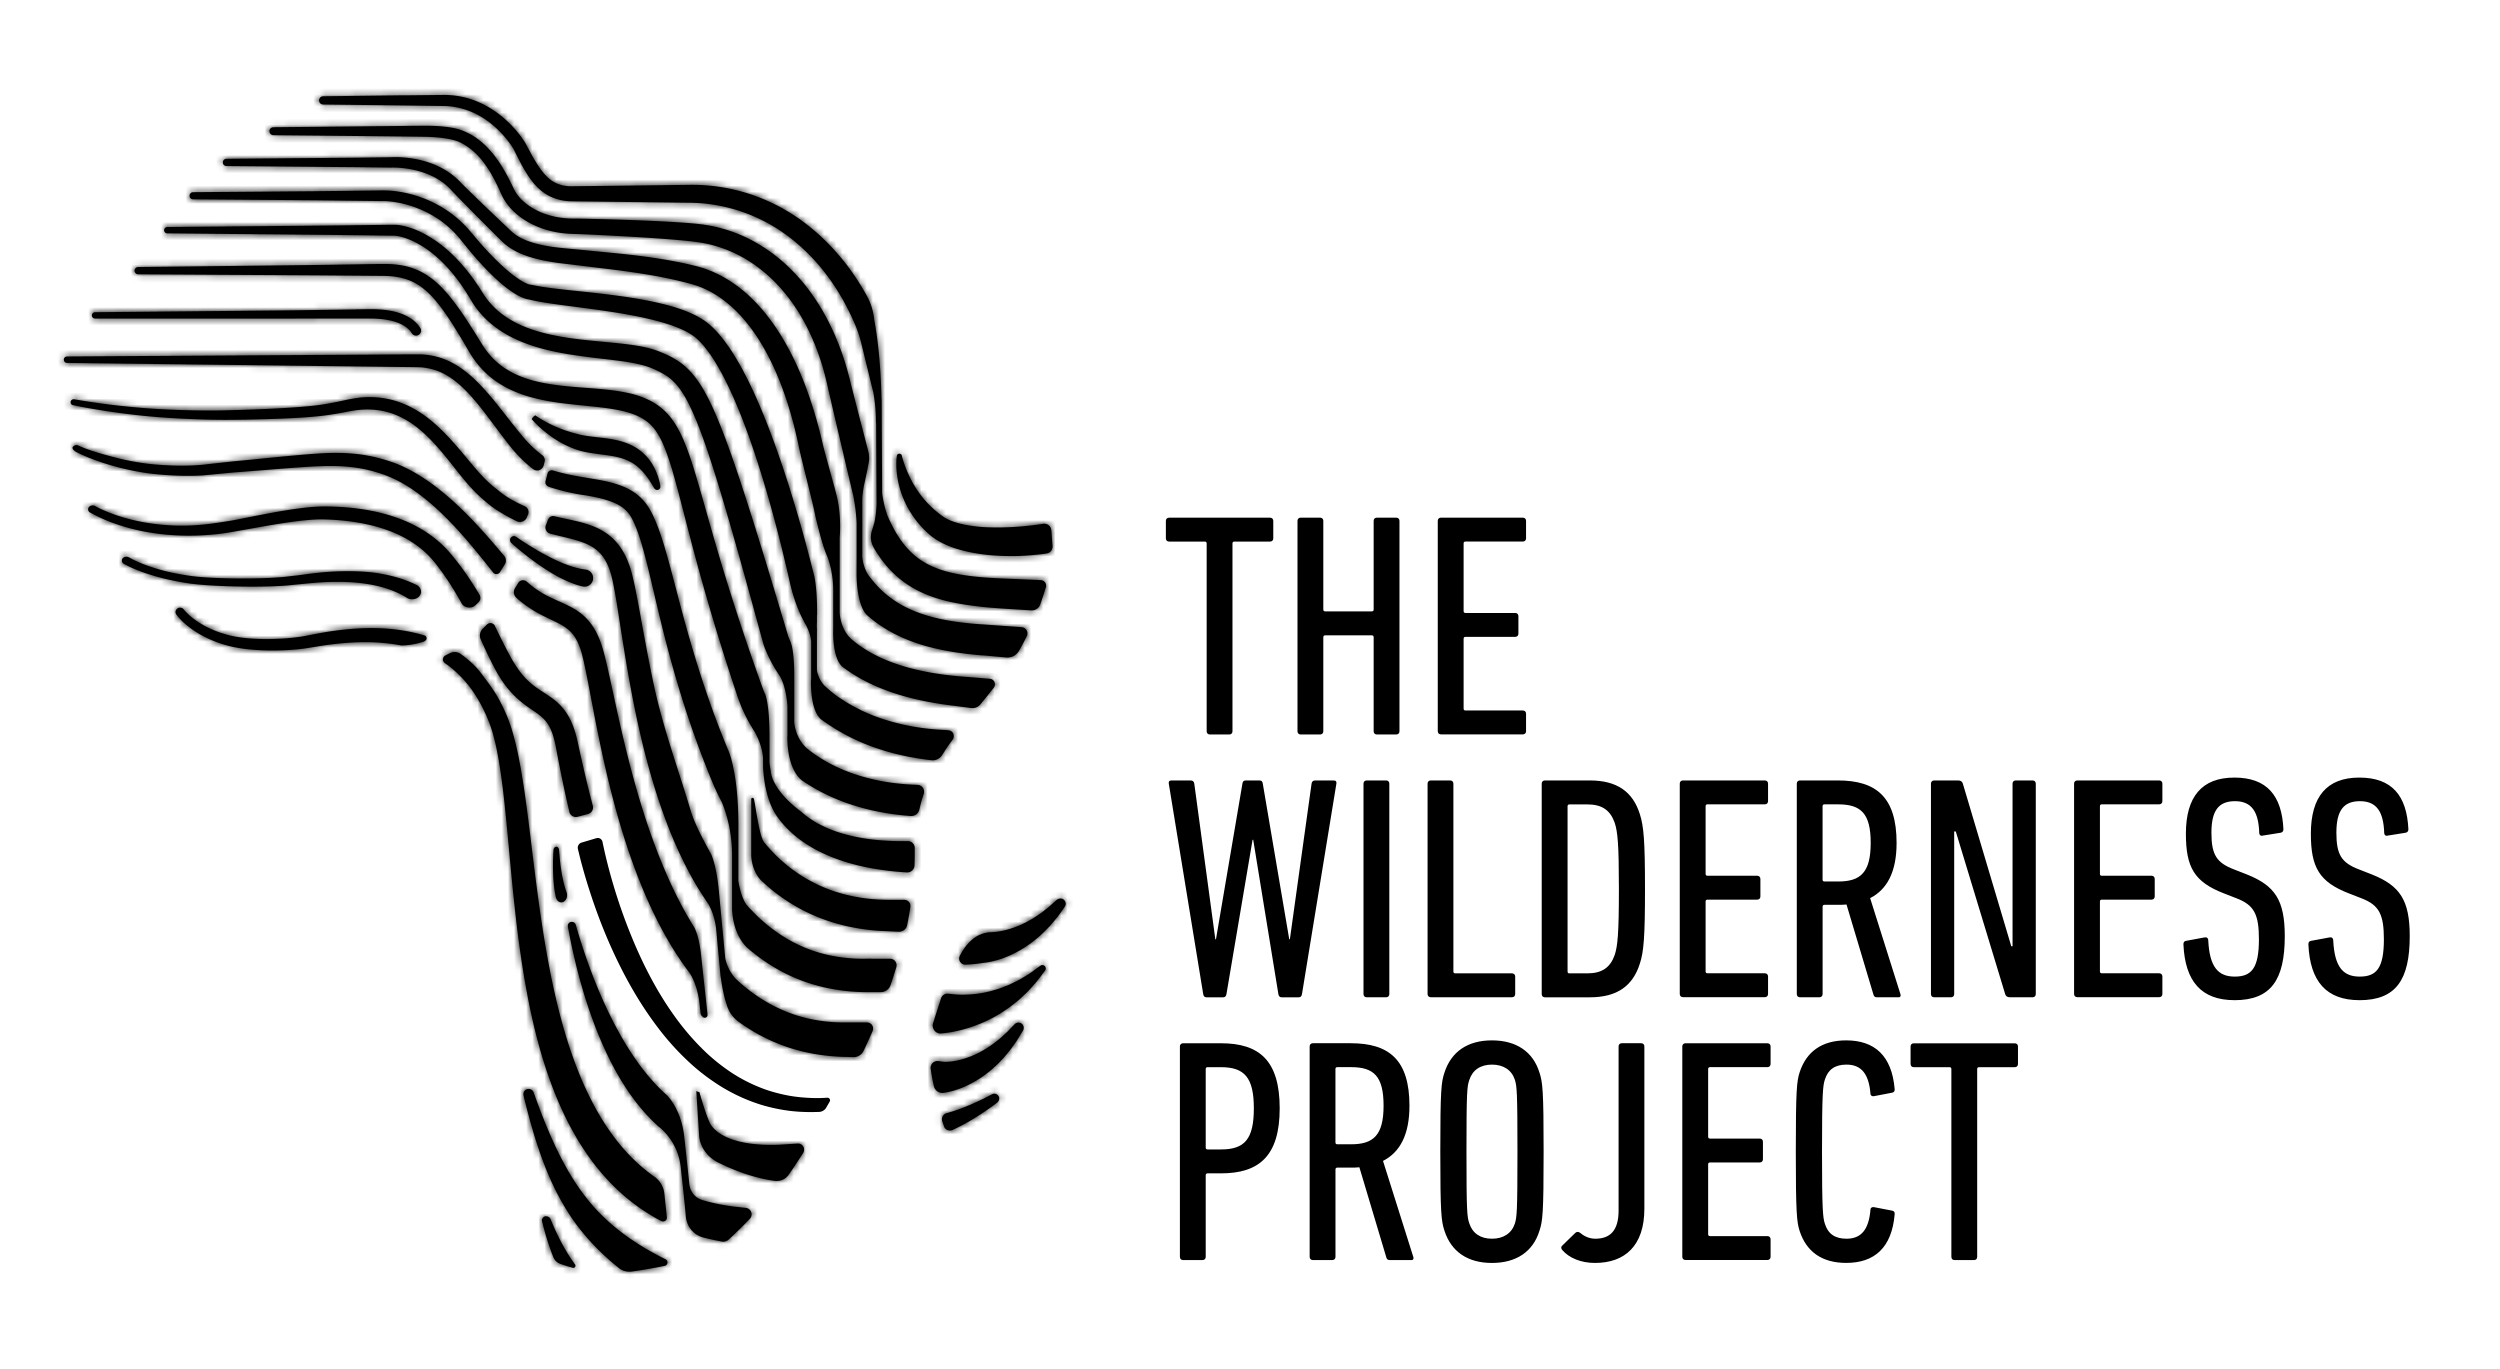<svg width="411" height="225" fill="currentColor" xmlns="http://www.w3.org/2000/svg"><path d="M135.844 182.067c.192-.324.377-.649.557-.962a.43.43 0 0 0-.4-.644l-.533.035c-.331.011-.655.029-.98.029l-.98-.012c-1.304-.052-2.602-.162-3.884-.4a26.872 26.872 0 0 1-3.756-.986 27.28 27.28 0 0 1-3.548-1.565 26.14 26.14 0 0 1-3.287-2.076 31.794 31.794 0 0 1-2.997-2.494 41.718 41.718 0 0 1-5.141-5.938c-3.079-4.28-5.484-9.07-7.444-14.016a89.54 89.54 0 0 1-2.614-7.556 87.826 87.826 0 0 1-1.513-5.793l-.209-.969c-.017-.081-.04-.191-.063-.313a.796.796 0 0 0-1.015-.609l-2.429.725a.876.876 0 0 0-.603 1.032l.012.064.25 1.026c.167.679.347 1.357.532 2.03a93.637 93.637 0 0 0 1.206 4.001 91.633 91.633 0 0 0 2.922 7.817c2.203 5.115 4.881 10.067 8.307 14.544a42.88 42.88 0 0 0 5.756 6.217 33.625 33.625 0 0 0 3.38 2.609 29.093 29.093 0 0 0 7.686 3.74c1.368.418 2.766.731 4.18.94 1.409.214 2.835.284 4.255.284l1.061-.023h.098a1.47 1.47 0 0 0 1.2-.731" fill="currentColor"/><path d="M89.672 199.957a.68.68 0 0 0-.55.841c.19.824.411 1.612.649 2.418.237.8.504 1.595.788 2.389.133.36.273.719.418 1.079a1.9 1.9 0 0 0 1.124 1.09 38.7 38.7 0 0 0 2.04.655.366.366 0 0 0 .395-.574c-.707-.927-1.35-1.971-1.948-3.044a39.225 39.225 0 0 1-1.09-2.146 40.65 40.65 0 0 1-.968-2.197v-.018a.82.82 0 0 0-.736-.499.42.42 0 0 0-.122.012m73.424-20.07l-.018.011c-.742.406-1.536.795-2.318 1.16-.783.365-1.577.708-2.377 1.021-.916.354-1.844.672-2.759.916-.58.157-.905.771-.714 1.34l.285.84c.191.563.823.835 1.368.598a32.542 32.542 0 0 0 2.886-1.496 47.947 47.947 0 0 0 2.302-1.45 50.003 50.003 0 0 0 2.168-1.548c.336-.256.464-.737.238-1.097a.807.807 0 0 0-1.067-.284m-48.149 6.93c.093.835.574 2.847 2.916 4.181a38.24 38.24 0 0 0 3.472 1.537c1.861.707 3.843 1.27 5.919 1.571l.168.018a2.401 2.401 0 0 0 2.255-1.032l.997-1.456c.464-.702.922-1.403 1.374-2.122a1 1 0 0 0-.91-1.531l-3.079.197c-8.649.313-10.863-2.615-11.35-3.555l-.122-.278c-.747-1.775-1.321-3.909-1.594-4.808l-.516-.168.476 7.458-.006-.012zm-28.41-7.736c-.378.18-.557.621-.459 1.027.783 3.195 1.647 6.39 2.754 9.551 1.113 3.166 2.487 6.303 4.319 9.243 1.808 2.952 4.133 5.637 6.73 7.968.614.551 1.24 1.079 1.884 1.595a2.785 2.785 0 0 0 2.081.562c1.849-.243 3.982-.644 5.426-.933.545-.111.637-.841.139-1.091-2.278-1.13-4.441-2.395-6.487-3.873-2.493-1.81-4.76-3.92-6.655-6.391-1.913-2.459-3.501-5.225-4.875-8.13-1.38-2.911-2.556-5.95-3.658-9.029a.871.871 0 0 0-.817-.58.892.892 0 0 0-.377.087m80.235-10.687l-.012.011c-.44.458-.869.916-1.316 1.357-.475.412-.91.853-1.402 1.23-.487.376-.963.765-1.479 1.084-.492.348-1.026.632-1.542.922-1.055.539-2.139.963-3.228 1.229-.273.064-.545.128-.812.169a7.939 7.939 0 0 1-.8.104 7.055 7.055 0 0 1-.771.035c-.122 0-.249 0-.354-.012l-.226-.029s-.011 0 .012-.011h-.052l-.528-.07a1.122 1.122 0 0 0-1.252 1.27c.133.939.307 1.96.533 2.894a1.427 1.427 0 0 0 1.6 1.061c.128-.012.221-.035.331-.052.22-.035.417-.082.614-.122.4-.093.777-.197 1.148-.325.371-.122.73-.249 1.078-.4.354-.139.696-.302 1.026-.47 1.339-.667 2.551-1.502 3.647-2.418.533-.475 1.066-.945 1.542-1.467.498-.493.933-1.044 1.373-1.577.441-.534.812-1.114 1.212-1.665.365-.574.713-1.159 1.061-1.734a.874.874 0 0 0-.221-1.154.837.837 0 0 0-.498-.162.971.971 0 0 0-.69.296m4.272-9.638l-.052.035c-.678.475-1.31.986-1.994 1.415-.701.406-1.356.864-2.087 1.183l-1.061.516-1.095.423a9 9 0 0 1-1.102.365c-.371.099-.724.238-1.101.308-1.472.371-2.974.51-4.423.504-.725 0-1.443-.064-2.133-.151h-.012a1.123 1.123 0 0 0-1.275.766l-1.305 4.071c-.278.875.418 1.774 1.328 1.693h.006c.51-.035.997-.116 1.484-.185a23.395 23.395 0 0 0 2.811-.667c1.815-.563 3.542-1.299 5.113-2.25.406-.215.771-.499 1.154-.743.377-.249.753-.498 1.101-.788l1.055-.835c.336-.296.655-.609.98-.911.666-.58 1.217-1.276 1.803-1.913.562-.661 1.055-1.375 1.576-2.053a.556.556 0 0 0 .012-.661.543.543 0 0 0-.771-.134m-77.157-7.208a.663.663 0 0 0-.533.777c1.073 5.84 2.58 11.639 4.812 17.252 1.124 2.801 2.434 5.561 4.046 8.2 1.542 2.511 3.362 4.923 5.634 7.04v.011l.029.018c.105.093.203.191.308.29.057.052.127.11.191.156.075.053.145.111.237.186 1.067.951 2.911 2.992 3.293 6.356l.47 4.331s0 .053.005.076l.389 3.879a3.868 3.868 0 0 0 2.835 3.317c.834.227 2.249.516 3.06.673.4.081.806-.041 1.102-.313.261-.244.574-.528.776-.719.134-.128.261-.255.395-.377.284-.278.574-.557.858-.835l.434-.435c.302-.302.597-.609.893-.916.046-.053.093-.099.145-.151.609-.638.22-1.699-.661-1.798l-1.953-.209c-1.745-.226-3.467-.562-5.131-1.055-1.611-.487-2.052-1.763-2.168-2.424l-.046-.412-.823-7.602c-.499-4.61-2.864-6.825-2.864-6.825-1.49-1.317-2.864-2.854-4.116-4.5-1.698-2.239-3.188-4.692-4.521-7.249-2.661-5.121-4.707-10.63-6.336-16.26a.669.669 0 0 0-.638-.488c-.04 0-.081 0-.122.012m79.806-3.595l-.017.011c-.476.424-.939.853-1.409 1.259-.504.377-.968.782-1.49 1.119-.516.342-1.014.69-1.553.968-.516.313-1.067.551-1.606.806-1.09.458-2.203.806-3.31.986a6.567 6.567 0 0 1-.823.104 7.602 7.602 0 0 1-.806.047c-2.597.209-4.127 2.36-4.892 3.879-.342.679.179 1.479.939 1.45 1.698-.064 2.881-.296 2.881-.296.22-.017.417-.046.62-.075a11.76 11.76 0 0 0 1.165-.238c.377-.093.748-.197 1.107-.319.366-.11.713-.249 1.061-.394 1.386-.568 2.649-1.311 3.815-2.14.568-.435 1.136-.864 1.646-1.345.533-.458 1.009-.969 1.49-1.467.481-.499.892-1.056 1.333-1.572.412-.545.794-1.107 1.188-1.653a.875.875 0 0 0-.139-1.171.82.82 0 0 0-.551-.203.987.987 0 0 0-.643.244m-82.71-8.229a42.78 42.78 0 0 0-.076 1.919c-.011.638 0 1.282.018 1.926.046 1.287.15 2.592.452 3.931a.86.86 0 0 0 .052.174c.215.58.771.824 1.24.545.47-.272.679-.968.465-1.548-.371-.997-.632-2.157-.83-3.334a29.934 29.934 0 0 1-.243-1.798 39.184 39.184 0 0 1-.162-1.815v-.012c-.018-.272-.191-.498-.423-.516h-.03c-.237 0-.44.232-.463.528zm32.509-8.333v9.209s0 2.325 1.519 4.018a29.568 29.568 0 0 0 9.918 6.333c3.252 1.258 6.69 1.908 10.116 2.093h.139l2.545.122a1.353 1.353 0 0 0 1.391-1.079c.209-1.015.388-2.018.539-3.009a1.005 1.005 0 0 0-.997-1.154h-2.035-.017c-3.42.034-6.811-.447-9.971-1.583a24.808 24.808 0 0 1-8.544-5.22 26.78 26.78 0 0 1-2.476-2.65c-.863-1.148-1.385-6.013-1.692-7.144a.214.214 0 0 0-.215-.168.222.222 0 0 0-.226.226m-49.587-23.99a53.77 53.77 0 0 1-.678.348.734.734 0 0 0-.087 1.27c.128.087.255.174.377.261a18.288 18.288 0 0 1 3.258 3.096c.962 1.16 1.774 2.453 2.475 3.81.174.342.348.679.505 1.032.162.348.318.696.457 1.056.314.713.528 1.397.76 2.134.84 2.946 1.298 6.118 1.693 9.29.388 3.183.678 6.402.98 9.626.596 6.454 1.205 12.955 2.22 19.45 1.02 6.483 2.394 12.995 4.718 19.31 1.165 3.155 2.574 6.257 4.336 9.209a45.763 45.763 0 0 0 2.922 4.285 37.894 37.894 0 0 0 3.524 3.892 32.56 32.56 0 0 0 7.339 5.265.634.634 0 0 0 .928-.626l-.423-3.915a3.895 3.895 0 0 0-1.647-2.76 28.738 28.738 0 0 1-2.481-1.971c-4.429-3.955-7.611-9.36-9.936-15.13-2.33-5.799-3.855-11.998-5.026-18.278-1.17-6.292-1.97-12.689-2.753-19.125-.4-3.219-.788-6.449-1.281-9.69-.505-3.242-1.055-6.501-2.093-9.766-.272-.806-.58-1.658-.939-2.418a20.876 20.876 0 0 0-.545-1.154c-.186-.383-.388-.76-.597-1.137-.829-1.496-1.896-2.853-2.94-4.239-.932-1.235-2.306-2.342-3.21-3.004a1.712 1.712 0 0 0-1.015-.33 1.71 1.71 0 0 0-.823.209m6.11-4.721c-.22.232-.44.453-.661.667a1.565 1.565 0 0 0-.342 1.769c.336.748.678 1.49 1.032 2.238.37.783.76 1.56 1.16 2.331.416.801.88 1.595 1.408 2.366a16.355 16.355 0 0 0 1.797 2.192 17.2 17.2 0 0 0 2.156 1.833c.742.533 1.461.992 2.04 1.444.586.452 1.027.893 1.386 1.426.725 1.067 1.125 2.5 1.415 4.094.319 1.676.643 3.358.99 5.04.372 1.797.766 3.589 1.184 5.381a1.1 1.1 0 0 0 1.362.812l1.716-.464c.585-.156.933-.76.776-1.345a194.88 194.88 0 0 1-1.298-5.208 267.15 267.15 0 0 1-1.113-4.952c-.371-1.722-.887-3.659-2.128-5.399-.614-.864-1.42-1.606-2.202-2.169-.783-.568-1.52-.997-2.163-1.444a12.53 12.53 0 0 1-3.252-3.125 20.759 20.759 0 0 1-1.258-1.983 79.49 79.49 0 0 1-1.17-2.21 138.751 138.751 0 0 1-1.52-3.091.79.79 0 0 0-.724-.452.813.813 0 0 0-.585.249m-50.868-2.644a.697.697 0 0 0-.18.997c.307.412.591.714.91 1.033.313.313.65.597.992.875.69.551 1.426 1.038 2.202 1.467a19.314 19.314 0 0 0 4.945 1.879c3.455.806 8.58.795 12.034.319.864-.127 1.734-.272 2.54-.406a52.263 52.263 0 0 1 2.469-.336 44.254 44.254 0 0 1 4.945-.296c2.005 0 4 .163 5.93.545.788-.006 2.052-.122 3.623-.603.197-.069.545-.238.545-.557 0-.266-.116-.417-.33-.481-3.2-.98-6.545-1.299-9.803-1.206-1.75.052-3.49.215-5.212.458-.858.116-1.715.267-2.562.423l-2.475.47c-3.24.539-8.11.638-11.292-.011a17.445 17.445 0 0 1-4.545-1.578 14.23 14.23 0 0 1-2.012-1.258c-.313-.238-.62-.487-.898-.748a7.4 7.4 0 0 1-.76-.8l-.034-.041a.757.757 0 0 0-.597-.284c-.151 0-.302.04-.435.133m56.015-4.18c-.174.283-.342.562-.516.828a1.237 1.237 0 0 0 .209 1.583 17.626 17.626 0 0 0 2.4 1.833c1.617 1.061 3.42 1.774 4.811 2.522 1.403.749 2.267 1.63 2.893 2.999.313.666.562 1.415.76 2.203.202.795.382 1.659.562 2.511.347 1.717.672 3.462 1.008 5.208.667 3.496 1.363 7.005 2.163 10.502 1.605 6.987 3.588 13.952 6.434 20.673 1.426 3.357 3.078 6.651 5.067 9.789a49.203 49.203 0 0 0 2.168 3.137v.017s1.449 1.664 1.86 5.411l.163 1.49c.017.18.098.348.226.481l.127.134a.464.464 0 0 0 .795-.372l-.563-5.161c-.098-.927-.266-2.464-.504-4.656-.302-2.784-.887-4.135-1.2-4.68a4.01 4.01 0 0 1-.168-.267c-.023-.034-.041-.052-.041-.052a66.372 66.372 0 0 1-3.745-7.109c-2.857-6.292-4.967-12.984-6.712-19.781-.876-3.404-1.647-6.842-2.4-10.304-.377-1.734-.748-3.468-1.154-5.225-.209-.882-.411-1.752-.672-2.668a15.268 15.268 0 0 0-1.055-2.795c-.458-.922-1.079-1.844-1.873-2.615-.788-.783-1.71-1.363-2.585-1.81-1.757-.875-3.299-1.432-4.678-2.29a15.37 15.37 0 0 1-2.365-1.763.913.913 0 0 0-.615-.238.94.94 0 0 0-.806.458m-65.04-4.03c-.221.302-.11.702.237.893 1.727.928 3.46 1.537 5.287 2.059 1.814.522 3.67.881 5.541 1.16 3.751.51 10.95.637 14.73.405.951-.029 1.884-.15 2.824-.237.95-.087 1.86-.198 2.77-.267a45.194 45.194 0 0 1 5.455-.15c1.803.075 3.589.29 5.281.707 1.687.417 3.276 1.043 4.626 1.896.04.029.087.052.133.075.702.348 1.595.14 1.995-.464.4-.603.162-1.374-.54-1.722-1.79-.887-3.715-1.461-5.646-1.81-1.936-.365-3.883-.463-5.808-.457-1.925 0-3.832.139-5.71.37-.945.111-1.878.262-2.777.355-.91.098-1.82.237-2.736.284-3.658.295-10.742.272-14.365-.22-1.802-.262-3.605-.58-5.327-1.097a33.486 33.486 0 0 1-2.539-.852c-.812-.32-1.646-.696-2.325-1.09l-.052-.03-.023-.011a.864.864 0 0 0-.394-.099c-.25 0-.493.11-.638.302zm63.87-3.456a.65.65 0 0 0 .052.916c.846.76 1.71 1.461 2.597 2.151a42.854 42.854 0 0 0 2.747 1.972c.951.62 1.925 1.224 2.974 1.734 1.05.516 2.15.986 3.397 1.276a1.413 1.413 0 0 0 1.722-1.218 1.414 1.414 0 0 0-1.252-1.56c-.928-.104-1.92-.383-2.893-.73-.98-.349-1.953-.8-2.91-1.282a41.3 41.3 0 0 1-2.835-1.578 45.919 45.919 0 0 1-2.73-1.774h-.012a.604.604 0 0 0-.376-.128c-.18 0-.36.076-.487.215m6.104-2.975c-.122.33-.25.661-.371.986-.22.568.11 1.195.701 1.357.296.081.586.156.881.226 1.803.452 3.577.812 5.038 1.444 1.472.626 2.527 1.554 3.252 2.905.36.661.649 1.421.864 2.198.214.789.388 1.67.55 2.546.319 1.763.597 3.572.881 5.381.563 3.625 1.142 7.272 1.826 10.908 1.363 7.272 3.102 14.538 5.739 21.59 1.322 3.52 2.893 6.982 4.812 10.299.469.8.962 1.589 1.478 2.366v.017s.017.023.052.058c.192.29.377.58.574.87.012.017.029.029.046.046.499.87 1.119 2.308 1.311 4.309l.602 6.414v.011l.128 1.346.029.04c.278 2.128.661 3.572.962 4.465.093.325.221.638.371.94a2.602 2.602 0 0 0 .134.261c.371.638.875 1.2 1.489 1.641a30.142 30.142 0 0 0 6.284 3.502c3.009 1.236 6.232 1.937 9.455 2.163l.162.012c.592.041 1.189.07 1.78.075H139.294l.974.035a1.813 1.813 0 0 0 1.704-1.032 118.58 118.58 0 0 0 1.49-3.276.995.995 0 0 0-.916-1.386h-3.374-.017c-3.235.034-6.429-.47-9.415-1.601-2.991-1.125-5.756-2.87-8.208-5.051-.18-.156-.348-.325-.522-.487-1.519-1.571-1.791-3.526-1.791-3.526l-1.043-11.023c-.342-3.468-.916-5.202-1.276-6.002-.11-.192-.22-.389-.33-.592-1.136-2.064-2.464-4.668-3.003-6.483-2.04-6.855-4.562-13.639-6.081-20.743-.759-3.555-1.426-7.139-2.081-10.746-.33-1.803-.655-3.612-1.038-5.45-.197-.923-.4-1.839-.689-2.813-.302-.986-.685-1.943-1.224-2.876a9.477 9.477 0 0 0-2.098-2.529c-.852-.719-1.826-1.258-2.788-1.64-1.937-.766-3.797-1.062-5.554-1.468-.301-.064-.591-.133-.887-.203a.85.85 0 0 0-.997.528m-75.528-2.007c-.226.296-.127.69.22.882 7.056 3.89 16.313 4.58 24.255 3.021 3.866-.65 10.272-1.983 14.162-1.896 3.872.098 7.739.672 11.136 2.024 1.698.672 3.263 1.548 4.608 2.603a15.056 15.056 0 0 1 1.86 1.723c.552.603 1.085 1.299 1.6 2 1.288 1.746 2.407 3.578 3.462 5.469.423.76 1.617.904 2.278.278.156-.15.313-.301.47-.458.359-.354.422-.858.173-1.27-1.119-1.862-2.33-3.711-3.716-5.48-.573-.73-1.153-1.45-1.855-2.175a18.148 18.148 0 0 0-2.266-1.983c-1.63-1.212-3.49-2.186-5.45-2.905-3.93-1.444-8.15-1.949-12.266-1.954-4.133 0-10.677 1.455-14.643 2.215a84.833 84.833 0 0 1-3.28.522c-.957.145-1.92.249-2.887.319-1.937.139-3.884.121-5.82-.053-1.93-.18-3.85-.51-5.699-1.014a28.067 28.067 0 0 1-2.718-.882c-.876-.33-1.774-.725-2.522-1.142l-.058-.035a.845.845 0 0 0-.406-.104.807.807 0 0 0-.632.29m75.412-5.55c-.104.417-.215.83-.325 1.235-.11.412.128.83.551.968 1.096.36 3.252 1.004 5.629 1.346 1.884.272 3.692.673 5.153 1.305.725.313 1.345.707 1.85 1.194.249.244.475.516.672.806.099.145.191.302.284.458l.272.528c.696 1.461 1.206 3.12 1.676 4.796.921 3.37 1.681 6.86 2.527 10.334 1.664 6.958 3.612 13.911 6.07 20.719a162.419 162.419 0 0 0 1.93 5.08c.33.847.684 1.682 1.032 2.517.098.238.214.476.324.713v.018s.012.017.029.052c.284.615.58 1.229.899 1.827.023.04.046.075.064.116.765 1.838 1.698 4.876 1.698 8.837v8.704c.012.714.174 4.089 2.394 6.344.319.279.638.551.968.818.197.139.366.267.493.383 2.151 1.664 4.533 3.073 7.101 4.088 3.42 1.369 7.096 2.018 10.73 2.088l.69.006h2.041c.736 0 1.397-.464 1.634-1.16.337-.986.65-1.966.945-2.94a1.08 1.08 0 0 0-1.032-1.398h-2.991a3.791 3.791 0 0 0-.353-.017h-.012c-3.351.122-6.678-.319-9.768-1.467-3.095-1.131-5.936-2.958-8.423-5.266a34.62 34.62 0 0 1-1.02-1.009 3.312 3.312 0 0 0-.4-.406c-.22-.232-.429-.475-.637-.713-1.038-1.502-1.322-3.955-1.322-3.955v-9.029c0-8.64-1.571-12.16-1.571-12.16v-.012c-.47-1.125-.928-2.256-1.374-3.392-2.574-6.594-4.649-13.35-6.475-20.21-.928-3.433-1.768-6.889-2.817-10.374-.54-1.746-1.113-3.503-2.006-5.271l-.365-.661a8.428 8.428 0 0 0-.447-.685 8.416 8.416 0 0 0-1.113-1.264c-.834-.783-1.849-1.368-2.863-1.774-2.047-.818-4.03-1.073-5.902-1.398-1.872-.307-3.663-.632-5.368-1.154a1.311 1.311 0 0 1-.139-.046.842.842 0 0 0-.237-.035c-.325 0-.62.203-.702.516m57.824-3.248a.42.42 0 0 0-.394.366 7.58 7.58 0 0 0-.087 1.189c0 .394 0 .794.041 1.188.029.395.081.79.139 1.183.064.395.145.783.238 1.178a15.668 15.668 0 0 0 1.872 4.482 16.37 16.37 0 0 0 3.217 3.77c.736.62 1.525 1.084 2.313 1.467.789.377 1.588.666 2.388.904 3.195.922 6.377 1.148 9.531 1.102a43.091 43.091 0 0 0 4.962-.417 1.148 1.148 0 0 0 .979-1.23l-.203-2.61a1.147 1.147 0 0 0-1.315-1.043 49.474 49.474 0 0 1-4.626.504 41.086 41.086 0 0 1-4.22.082 24.492 24.492 0 0 1-4.076-.441c-1.292-.261-2.545-.661-3.443-1.259a16.493 16.493 0 0 1-3.003-2.656 17.108 17.108 0 0 1-2.336-3.415 20.272 20.272 0 0 1-.887-1.943c-.127-.336-.255-.672-.365-1.02-.11-.343-.215-.702-.296-1.033v-.029a.429.429 0 0 0-.411-.319h-.012M11.959 73.505c-.18.313.342.696.678.864 1.791.881 3.6 1.525 5.478 2.088 1.873.55 3.792.98 5.733 1.275 1.942.296 4.505.464 6.481.493a46.23 46.23 0 0 0 2.968-.063l5.02-.482c3.855-.26 10.278-.87 14.058-1.032 1.89-.075 3.756-.058 5.57.162 1.815.21 3.583.661 5.293 1.27 3.328 1.218 6.255 3.433 8.881 5.869 2.632 2.459 4.98 5.207 7.258 8.037l1.704 2.14v.006c.273.348.847.33 1.084-.04.284-.436.563-.876.835-1.323a1.18 1.18 0 0 0-.116-1.38l-.985-1.171c-2.395-2.819-4.905-5.614-7.763-8.148-1.431-1.264-2.944-2.47-4.596-3.543-1.653-1.061-3.432-2.013-5.392-2.662-1.9-.632-3.895-1.084-5.912-1.27-2.018-.197-4.023-.162-5.989-.035-3.918.267-10.283.957-14.11 1.31l-4.984.552c-.934.075-1.873.116-2.818.127-1.884.018-4.36-.098-6.232-.336a42.682 42.682 0 0 1-5.536-1.096c-1.802-.487-4.017-1.096-5.646-1.856l-.034-.017a.726.726 0 0 0-.314-.07.71.71 0 0 0-.614.337m75.974-5.19l-.104.075-.174.145-.14.174-.069.11c-.035.058-.04.093-.023.099l.07.075.133.15c.093.1.18.198.278.29.186.192.377.378.568.563.389.366.794.714 1.212 1.056.835.672 1.739 1.275 2.695 1.803.481.255.974.487 1.479.708l.77.295c.267.093.546.186.812.256.545.139 1.084.255 1.618.342.527.08 1.049.15 1.553.22 1.014.128 1.971.25 2.864.458.892.209 1.71.505 2.452.951 1.49.876 2.637 2.43 3.634 4.187a.549.549 0 0 0 .557.267.538.538 0 0 0 .446-.62 10.416 10.416 0 0 0-1.043-3.12 8.248 8.248 0 0 0-2.22-2.685c-.939-.749-2.058-1.241-3.148-1.56-1.096-.314-2.186-.464-3.212-.592-.516-.058-1.02-.11-1.507-.174a20.915 20.915 0 0 1-2.098-.336l-.696-.18-.695-.197c-.232-.064-.458-.15-.696-.22a21.27 21.27 0 0 1-2.736-1.108 19.115 19.115 0 0 1-1.954-1.102l-.313-.209-.15-.104-.076-.052s0-.006-.011-.006c-.018 0-.041.012-.082.04m-28.973-2.916c-1.026.104-2.069.353-2.968.545-.463.104-.933.197-1.402.278-.47.087-.94.18-1.409.25-3.774.626-12.573.904-16.428.985-3.855.081-9.154-.063-13.009-.37-3.849-.314-7.715-.772-11.495-1.45h-.017a.528.528 0 0 0-.615.376.495.495 0 0 0 .4.592c3.844.789 7.698 1.34 11.588 1.751 3.304.342 8.638.644 13.153.661 3.925.006 12.811-.18 16.724-.73.493-.058.974-.145 1.467-.22.487-.076.974-.163 1.46-.256 1.004-.186 1.856-.365 2.772-.44 1.803-.163 3.605.034 5.275.597 1.664.585 3.2 1.507 4.568 2.661 1.38 1.143 2.608 2.488 3.785 3.897 1.183 1.41 2.302 2.9 3.53 4.378a29.98 29.98 0 0 0 1.983 2.187c.707.696 1.478 1.34 2.26 1.977 1.137.928 3.079 1.972 4.331 2.598.638.319 1.426.052 1.687-.58.075-.185.15-.37.226-.562.203-.51-.046-1.079-.568-1.31-1.032-.465-2.707-1.288-3.901-2.245-.696-.557-1.409-1.102-2.064-1.717-.643-.597-1.252-1.258-1.86-1.948-1.207-1.38-2.378-2.859-3.647-4.297-1.264-1.438-2.626-2.859-4.203-4.106-1.56-1.252-3.385-2.308-5.39-2.951a14.865 14.865 0 0 0-4.447-.667c-.603 0-1.2.035-1.791.104m9.356-7.133h-.69l-56.6.343a.532.532 0 0 0-.528.521c0 .296.232.534.521.54l56.607.69.69.011c.237 0 .458.006.66.018a4.4 4.4 0 0 1 .621.046c.209.018.412.047.614.087.818.14 1.606.383 2.36.73 1.507.697 2.852 1.781 4.08 3.034 2.453 2.522 4.488 5.602 6.795 8.536.562.725 1.194 1.508 1.872 2.203a20.87 20.87 0 0 0 2.186 1.984l.156.121c.615.47 1.513.157 1.722-.591.058-.203.11-.4.162-.603.11-.406-.04-.841-.383-1.096a18.34 18.34 0 0 1-1.942-1.682c-.62-.609-1.165-1.252-1.744-1.966-2.313-2.795-4.423-5.862-7.171-8.576-1.38-1.34-2.968-2.587-4.835-3.393-.933-.4-1.918-.684-2.927-.829-.25-.04-.505-.07-.754-.087a8.287 8.287 0 0 0-.753-.035h-.719m-9.745-7.394l-10.608.151-32.352.308a.522.522 0 0 0 .005 1.043h32.353l10.608-.011h.94c.573 0 1.147 0 1.698.006.858.023 1.698.087 2.515.232 1.618.29 3.195.945 3.966 2.157a.821.821 0 1 0 1.374-.893c-.586-.893-1.444-1.543-2.33-1.972-.894-.435-1.827-.684-2.749-.84-.927-.151-1.849-.21-2.759-.221h-.238c-.823 0-1.617.023-2.428.029m3.93-7.463l-10.754.168-29.025.336a.589.589 0 0 0-.585.592.6.6 0 0 0 .591.603l29.02.168 10.753.087c.91 0 1.716.029 2.55.15a9.597 9.597 0 0 1 2.348.627c1.49.603 2.765 1.647 3.89 2.905 1.124 1.264 2.121 2.703 3.072 4.187a135.896 135.896 0 0 1 2.754 4.564c.956 1.653 2.249 3.207 3.79 4.413.772.615 1.607 1.12 2.465 1.583.863.44 1.756.812 2.66 1.125 3.635 1.218 7.345 1.502 10.887 1.867 1.768.18 3.513.371 5.148.73 1.64.349 3.141.906 4.295 1.787.574.44 1.073.963 1.501 1.583.429.62.806 1.328 1.142 2.076.661 1.514 1.195 3.166 1.682 4.854.968 3.386 1.826 6.883 2.741 10.357a389.47 389.47 0 0 0 6.012 20.766c.545 1.716 1.113 3.427 1.681 5.138a26.887 26.887 0 0 0 1.038 2.714 25.151 25.151 0 0 0 1.924 3.52c.539.968 1.281 2.598 1.386 4.407v1.357c.04 1.119.313 5.01 2.052 7.788a15.44 15.44 0 0 0 1.716 2.163 18.916 18.916 0 0 0 3.246 2.691 24.268 24.268 0 0 0 3.669 1.948c2.534 1.073 5.171 1.775 7.815 2.204a51.28 51.28 0 0 0 5.124.574 1.208 1.208 0 0 0 1.27-1.166c.023-.638.034-1.264.034-1.879 0-.319 0-.632.006-.945a1.129 1.129 0 0 0-1.136-1.16 46.464 46.464 0 0 1-4.684-.15c-2.382-.198-4.713-.638-6.921-1.369a20.621 20.621 0 0 1-3.16-1.369 15.391 15.391 0 0 1-2.759-1.936c-2.916-2.187-4.133-4.071-4.643-5.283h-.018c-.011-.047-.029-.093-.04-.145-.319-.812-.308-1.288-.308-1.288a15.4 15.4 0 0 1-.208-1.415v-4.221c0-4.373-.447-6.234-.696-6.93-.052-.122-.11-.238-.162-.359-.157-.377-.29-.737-.441-1.172a358.28 358.28 0 0 1-1.779-5.045 388.594 388.594 0 0 1-6.435-20.418c-.997-3.439-1.925-6.89-3.009-10.374-.55-1.74-1.147-3.497-1.965-5.254-.423-.876-.904-1.752-1.519-2.593a10.243 10.243 0 0 0-2.237-2.244c-1.745-1.258-3.728-1.873-5.588-2.227-1.879-.365-3.71-.516-5.507-.66-3.583-.279-7.096-.488-10.307-1.49a18.597 18.597 0 0 1-2.313-.911c-.73-.372-1.438-.777-2.087-1.27-1.304-.975-2.383-2.198-3.258-3.625-.945-1.53-1.896-3.067-2.91-4.58-1.02-1.509-2.099-3.01-3.397-4.397-1.281-1.38-2.875-2.644-4.742-3.346-1.606-.632-3.339-.811-4.945-.811-.243 0-.48 0-.713.011m1.757-6.454l-1.31.017-2.615.035-5.234.064-27.594.255a.52.52 0 0 0 0 1.044l27.582.255 5.229.064 2.614.035 1.305.017h.655c.121.012.33.04.51.07 1.53.29 3.055 1.014 4.423 1.92 1.374.91 2.626 2.029 3.75 3.264 1.13 1.235 2.14 2.592 3.05 4.019.232.353.446.719.666 1.078.215.36.481.795.742 1.172.54.777 1.154 1.496 1.826 2.157 1.345 1.322 2.933 2.377 4.597 3.183 1.664.812 3.409 1.392 5.16 1.839 3.507.893 7.049 1.252 10.492 1.664 1.716.209 3.42.423 5.008.789.395.092.783.197 1.154.313.185.058.365.122.539.185.174.07.336.134.539.22.765.337 1.478.68 2.104 1.085 2.47 1.543 3.884 4.668 5.171 7.788 1.258 3.155 2.319 6.454 3.345 9.76 2.035 6.628 3.89 13.35 5.745 20.064l1.385 5.057.348 1.27c.157.574.348 1.021.539 1.479a23.65 23.65 0 0 0 1.299 2.574c.179.314.376.615.568.917v.017s.011.017.035.041c.121.185.243.371.371.556.417.748 1.026 2.25 1.205 4.872v4.998l-.017.018c-.012 1.449.174 5.358 2.4 7.185 3.055 2.11 6.492 3.601 10.011 4.546 2.585.707 5.211 1.108 7.843 1.31a1.372 1.372 0 0 0 1.449-1.055 26.4 26.4 0 0 1 .719-2.586 1.113 1.113 0 0 0-1.014-1.473c-2.632-.093-5.241-.395-7.745-1.021-3.234-.783-6.318-2.064-9.02-3.914a25.222 25.222 0 0 1-1.536-1.154c-1.484-1.461-1.878-3.201-1.971-4.187v-7.66c0-4.013-.504-5.364-.632-5.643a.286.286 0 0 1-.029-.058c-.15-.342-.313-.701-.382-.968l-.371-1.247-1.502-5.004c-2.023-6.687-4.046-13.373-6.272-20.03-1.125-3.329-2.278-6.652-3.687-9.945-.713-1.647-1.495-3.288-2.492-4.889-.516-.794-1.09-1.583-1.774-2.308a11.026 11.026 0 0 0-2.336-1.902c-.853-.522-1.728-.91-2.568-1.253-.203-.08-.441-.18-.679-.26a18.837 18.837 0 0 0-.701-.227 18.378 18.378 0 0 0-1.38-.336c-1.82-.371-3.588-.545-5.339-.72-3.484-.33-6.91-.608-10.19-1.362-3.264-.742-6.412-1.995-8.754-4.198a12.592 12.592 0 0 1-1.588-1.792c-.244-.337-.44-.644-.679-1.02-.243-.378-.475-.76-.736-1.132-1.003-1.49-2.116-2.916-3.374-4.221-1.252-1.31-2.649-2.505-4.208-3.48-1.56-.974-3.264-1.757-5.171-2.076-.25-.034-.475-.07-.788-.07h-.655l-.035-.005zm-1.02-5.654h-.43l-.857.017-3.432.041-6.858.081-19.912.157a.585.585 0 0 0 0 1.171l19.912.157 6.864.08 3.431.041.858.012h.43l.19.006.192.011c.527.035 1.067.105 1.6.198a18.096 18.096 0 0 1 6.075 2.261 16.55 16.55 0 0 1 2.603 1.92 17.682 17.682 0 0 1 1.67 1.751l.527.65c1.438 1.815 2.962 3.572 4.637 5.23.847.824 1.722 1.624 2.696 2.36.493.366.991.72 1.56 1.038.278.163.579.308.898.447.162.064.33.133.522.185.087.03.19.053.307.076.058.011.104.023.185.035.023 0 .047 0 .064.005 1.16.29 2.272.47 3.38.638 1.142.168 2.278.32 3.408.47 2.261.296 4.51.58 6.736.928 2.226.342 4.435.736 6.585 1.258 2.134.528 4.267 1.166 6.035 2.146.887.493 1.554 1.032 2.255 1.82.684.755 1.31 1.619 1.896 2.523 1.165 1.81 2.162 3.793 3.084 5.81 1.82 4.06 3.315 8.31 4.66 12.608 1.345 4.303 2.534 8.663 3.612 13.047l.788 3.294.377 1.653c.116.54.278 1.166.429 1.751a27.859 27.859 0 0 0 1.235 3.503c.197.446.411.887.637 1.322v.006c.145.284.308.562.47.841.336.678.742 1.664.806 2.592v6.28l-.029.029c-.035 1.456.052 5.039 1.605 6.472a33.476 33.476 0 0 0 9.826 4.993c.441.15.887.29 1.333.406.447.121.893.249 1.345.359.905.203 1.803.423 2.719.568.991.186 1.983.325 2.974.435a1.822 1.822 0 0 0 1.751-.841l.168-.266.226-.348a26.502 26.502 0 0 1 .823-1.224c.069-.104.278-.383.522-.719a.964.964 0 0 0-.719-1.531c-1.647-.093-3.299-.203-4.916-.47-.817-.104-1.612-.284-2.417-.44-.4-.087-.789-.192-1.189-.29-.4-.093-.788-.203-1.176-.325a28.584 28.584 0 0 1-8.678-4.146c-.563-.4-1.293-1.027-1.971-1.641-1.05-1.143-1.223-2.326-1.252-2.685v-6.727a4.07 4.07 0 0 1-.012-.632c0-.139.006-.267.012-.406v-1.125s.017-.035.023-.052c.034-3.88-.337-5.875-.476-6.466l-.052-.197-.423-1.67-.875-3.329c-1.2-4.43-2.516-8.832-3.989-13.193-1.484-4.355-3.107-8.68-5.118-12.885-1.015-2.1-2.116-4.175-3.461-6.164-.678-.992-1.409-1.966-2.278-2.877a12.067 12.067 0 0 0-1.432-1.31l-.406-.307-.417-.267c-.278-.186-.557-.33-.841-.487-2.26-1.172-4.556-1.763-6.84-2.285-2.29-.499-4.574-.852-6.852-1.148-2.278-.296-4.556-.534-6.817-.777-1.13-.122-2.255-.244-3.368-.383-1.107-.14-2.22-.302-3.235-.534l-.342-.034h.076-.024c-.029 0-.058-.012-.11-.024-.08-.017-.185-.058-.284-.092a5.73 5.73 0 0 1-.643-.302c-.44-.226-.881-.528-1.316-.83-.87-.625-1.699-1.35-2.51-2.104-1.612-1.525-3.13-3.195-4.574-4.935l-.574-.667c-.191-.232-.4-.452-.609-.673-.417-.44-.858-.852-1.316-1.252a18.774 18.774 0 0 0-2.962-2.082 19.89 19.89 0 0 0-6.77-2.343 16.752 16.752 0 0 0-1.81-.18h-.237l-.237-.005.029-.012zm.927-5.445l-1.93.023-3.867.046-21.158.186a.595.595 0 0 0 0 1.189l21.193.185 3.878.047 1.936.023c.632-.017 1.218 0 1.838.064 2.435.237 4.846.98 6.747 2.383.476.354.91.736 1.316 1.166l.313.342.348.365.684.708 2.725 2.771 2.742 2.743 1.374 1.369.37.36c.134.127.279.249.418.365.29.232.585.452.893.644 1.234.788 2.568 1.27 3.884 1.635 1.321.353 2.643.585 3.953.765l7.704.934c2.551.313 5.09.65 7.594 1.084 1.252.215 2.499.464 3.727.743.615.133 1.229.29 1.838.44l.91.238.841.255c2.214.748 4.249 2.036 6.005 3.654 1.768 1.617 3.27 3.56 4.557 5.648 2.574 4.198 4.307 8.953 5.553 13.813a77.54 77.54 0 0 1 .846 3.682c.296 1.369.615 2.58.922 3.845l.928 3.752.446 1.861c.139.603.29 1.253.377 1.763l.011.058.024.087c.365 1.502.73 2.946 1.2 4.477a16.328 16.328 0 0 0 .417 1.206c.116.29.232.58.354.864.376 1.05.915 2.992.915 5.498v6.141c-.005.156-.231 4.859 1.525 6.355 1.954 1.468 4.093 2.633 6.301 3.52 3.855 1.555 7.855 2.372 11.832 2.854l3.014.394a1.676 1.676 0 0 0 1.513-.597c.736-.899 1.473-1.81 2.203-2.743a.915.915 0 0 0-.649-1.473l-3.49-.279s-.035-.005-.058-.005c-4.377-.302-8.719-.975-12.666-2.465-1.971-.736-3.82-1.705-5.467-2.905a21.52 21.52 0 0 1-1.113-.899c-1.826-1.659-1.889-4.344-1.889-4.344V88.362s.388-3.636-.603-7.295l-.203-.76-1.026-3.746c-.337-1.23-.702-2.511-.974-3.665a75.307 75.307 0 0 0-.986-3.845c-1.449-5.085-3.397-10.113-6.341-14.665-1.479-2.268-3.212-4.408-5.299-6.234-2.081-1.821-4.539-3.306-7.24-4.147-.336-.098-.684-.19-1.015-.284l-.962-.232a54.55 54.55 0 0 0-1.936-.411 74.425 74.425 0 0 0-3.884-.673c-2.591-.389-5.182-.667-7.762-.916l-7.687-.742c-1.252-.14-2.48-.325-3.663-.615-1.177-.29-2.302-.684-3.264-1.264a7.042 7.042 0 0 1-.684-.464 4.567 4.567 0 0 1-.319-.267l-.33-.307-1.403-1.328-2.8-2.668-2.771-2.685-.678-.672-.33-.331-.348-.365a12.023 12.023 0 0 0-1.612-1.357c-2.313-1.618-5.05-2.355-7.733-2.552a16.205 16.205 0 0 0-2.035-.017m1.884-5.144l-21.1.209a.65.65 0 0 0-.644.643c0 .36.284.656.644.662 0 0 24.207.232 25.506.278 1.42.058 2.84.186 4.139.528.632.156 1.177.4 1.756.76a9.96 9.96 0 0 1 1.6 1.188c.997.893 1.826 1.995 2.557 3.178.724 1.183 1.35 2.482 1.93 3.775.701 1.583 1.867 2.818 3.16 3.781 2.62 1.914 5.86 2.731 8.95 2.749 2.864.11 5.82.26 8.718.423 2.91.168 5.826.36 8.707.62.719.064 1.432.14 2.145.227l1.026.139 1.009.191c1.333.284 2.643.702 3.895 1.235 2.51 1.067 4.806 2.627 6.794 4.518 1.989 1.896 3.67 4.117 5.055 6.53 1.386 2.412 2.452 5.01 3.275 7.689.406 1.357.731 2.679 1.044 4.111l.997 4.303 2.011 8.554 1.021 4.297.052.191c.238 1.253.464 2.813.539 4.489v8.373s0 .012-.006.018c.018 1.565.215 5.137 1.647 6.686.284.255.568.498.869.736 2.626 2.134 5.745 3.526 8.84 4.402 2.36.667 4.731 1.072 7.084 1.339h.023a74.06 74.06 0 0 0 2.221.215H161.704l3.728.342a2.195 2.195 0 0 0 2.093-1.096c.457-.8.886-1.612 1.286-2.43a1.014 1.014 0 0 0-.834-1.455l-6.023-.43c-.029 0-.064-.011-.093-.011h-.006c-.33-.017-.666-.041-.997-.064l-.127-.011c-2.499-.186-4.951-.511-7.276-1.108-2.678-.684-5.165-1.751-7.24-3.358-1.356-1.026-2.527-2.29-3.548-3.711-.892-1.52-.91-2.94-.91-2.986v-9.424c.029-.487.093-1.177.255-2.1a96.526 96.526 0 0 0 .551-2.545c.046-.18.07-.33.087-.464.052-.272.11-.55.162-.823a4.379 4.379 0 0 0-.069-1.879l-1.733-6.686-1.084-4.228c-.343-1.42-.742-2.934-1.218-4.372-.962-2.894-2.197-5.712-3.785-8.35-1.589-2.633-3.525-5.08-5.826-7.174-2.296-2.093-4.956-3.81-7.861-4.97a24.238 24.238 0 0 0-4.486-1.31l-1.154-.192-1.154-.133a95.92 95.92 0 0 0-2.226-.186c-2.95-.203-5.884-.324-8.817-.429a486.737 486.737 0 0 0-8.823-.232 14.51 14.51 0 0 1-4.023-.475 11.525 11.525 0 0 1-3.6-1.636c-1.066-.748-1.982-1.71-2.492-2.806-.65-1.363-1.328-2.69-2.157-3.99-1.646-2.563-3.97-4.999-7.234-5.868-1.548-.36-3.06-.453-4.562-.482H69.47c-1.13 0-2.243.018-3.414.035m.4-5.045l-13.327.162a.675.675 0 0 0 0 1.352l13.327.162 6.643.087c2.075.058 4.098.66 5.89 1.705 1.785 1.044 3.356 2.493 4.614 4.158.313.411.609.846.858 1.27v.005l.719 1.427c.515 1.003 1.055 2.024 1.721 3.01.667.985 1.484 1.965 2.574 2.72 1.078.765 2.406 1.194 3.67 1.321.318.03.631.047.944.053l.835.011 1.664.018 3.327.04 13.31.163a27.26 27.26 0 0 1 12.179 2.928c3.751 1.885 7.026 4.657 9.693 7.921 2.289 2.796 4.121 5.973 5.536 9.32.406.956.724 1.942.968 2.951l1.959 8.014c.22 1.143.447 2.86.447 5.074l.029-.063.081 13.43s-.064 1.589-.354 2.952c-.012.046-.029.098-.041.15-.104.348-.208.696-.318 1.038a1.13 1.13 0 0 0-.076.244c0 .012 0 .017-.006.029a3.386 3.386 0 0 0 .302 2.68v.01c.811 1.398 1.785 2.755 2.98 3.956a16.577 16.577 0 0 0 4.069 3.015c1.49.783 3.055 1.34 4.597 1.74 1.832.464 3.646.754 5.437.957.012 0 .024 0 .035.005 1.455.21 5.351.464 8.817.662a1.45 1.45 0 0 0 1.444-.946c.347-.968.655-1.925.939-2.864a.899.899 0 0 0-.823-1.16c-3.247-.14-6.655-.284-7.206-.308-2.597-.139-5.148-.365-7.507-.91-2.585-.603-4.869-1.653-6.632-3.387-1.089-1.043-2-2.325-2.782-3.74-.046-.093-.104-.197-.162-.302a28.658 28.658 0 0 1-.928-1.954c-.684-1.879-.875-3.711-.875-3.711l-.076-12.66c0-.457 0-.91-.005-1.35l-.012-1.555-.017-.023c-.151-6.523-.789-10.763-1.177-12.792-.023-.186-.041-.371-.064-.551a10.5 10.5 0 0 0-.504-2.024l-.012-.058h-.011a9.921 9.921 0 0 0-.615-1.369c-1.327-2.412-2.881-4.703-4.69-6.802-3.031-3.537-6.759-6.547-11.008-8.553a30.477 30.477 0 0 0-13.576-2.934l-13.345.162-3.333.04-1.67.018-.828.012c-.244 0-.481 0-.72-.024-.944-.075-1.802-.336-2.556-.84-.759-.493-1.42-1.224-2.017-2.06-.597-.834-1.13-1.774-1.646-2.73l-.389-.725-.197-.377-.098-.192-.07-.127-.064-.105a15.312 15.312 0 0 0-1.037-1.461c-1.467-1.838-3.258-3.427-5.34-4.575a14.976 14.976 0 0 0-3.303-1.328 14.523 14.523 0 0 0-3.525-.47l-6.684.07.018-.012z" fill="currentColor"/><mask id="a" style="mask-type:luminance" maskUnits="userSpaceOnUse" x="10" y="15" width="166" height="195"><path d="M89.672 199.957a.68.68 0 0 0-.55.841c.19.824.411 1.612.649 2.418.237.8.504 1.595.788 2.389.133.36.273.719.418 1.079a1.9 1.9 0 0 0 1.124 1.09 38.7 38.7 0 0 0 2.04.655.366.366 0 0 0 .395-.574c-.707-.927-1.35-1.971-1.948-3.044a39.225 39.225 0 0 1-1.09-2.146 40.65 40.65 0 0 1-.968-2.197v-.018a.82.82 0 0 0-.736-.499.42.42 0 0 0-.122.012m73.424-20.07l-.018.011c-.742.406-1.536.795-2.318 1.16-.783.365-1.577.708-2.377 1.021-.916.354-1.844.672-2.759.916-.58.157-.905.771-.714 1.34l.285.84c.191.563.823.835 1.368.598a32.542 32.542 0 0 0 2.886-1.496 47.947 47.947 0 0 0 2.302-1.45 50.003 50.003 0 0 0 2.168-1.548c.336-.256.464-.737.238-1.097a.807.807 0 0 0-1.067-.284m-48.149 6.93c.093.835.574 2.847 2.916 4.181a38.24 38.24 0 0 0 3.472 1.537c1.861.707 3.843 1.27 5.919 1.571l.168.018a2.401 2.401 0 0 0 2.255-1.032l.997-1.456c.464-.702.922-1.403 1.374-2.122a1 1 0 0 0-.91-1.531l-3.079.197c-8.649.313-10.863-2.615-11.35-3.555l-.122-.278c-.747-1.775-1.321-3.909-1.594-4.808l-.516-.168.476 7.458-.006-.012zm-28.41-7.736c-.378.18-.557.621-.459 1.027.783 3.195 1.647 6.39 2.754 9.551 1.113 3.166 2.487 6.303 4.319 9.243 1.808 2.952 4.133 5.637 6.73 7.968.614.551 1.24 1.079 1.884 1.595a2.785 2.785 0 0 0 2.081.562c1.849-.243 3.982-.644 5.426-.933.545-.111.637-.841.139-1.091-2.278-1.13-4.441-2.395-6.487-3.873-2.493-1.81-4.76-3.92-6.655-6.391-1.913-2.459-3.501-5.225-4.875-8.13-1.38-2.911-2.556-5.95-3.658-9.029a.871.871 0 0 0-.817-.58.892.892 0 0 0-.377.087m80.235-10.687l-.012.011c-.44.458-.869.916-1.316 1.357-.475.412-.91.853-1.402 1.23-.487.376-.963.765-1.479 1.084-.492.348-1.026.632-1.542.922-1.055.539-2.139.963-3.228 1.229-.273.064-.545.128-.812.169a7.939 7.939 0 0 1-.8.104 7.055 7.055 0 0 1-.771.035c-.122 0-.249 0-.354-.012l-.226-.029s-.011 0 .012-.011h-.052l-.528-.07a1.122 1.122 0 0 0-1.252 1.27c.133.939.307 1.96.533 2.894a1.427 1.427 0 0 0 1.6 1.061c.128-.012.221-.035.331-.052.22-.035.417-.082.614-.122.4-.093.777-.197 1.148-.325.371-.122.73-.249 1.078-.4.354-.139.696-.302 1.026-.47 1.339-.667 2.551-1.502 3.647-2.418.533-.475 1.066-.945 1.542-1.467.498-.493.933-1.044 1.373-1.577.441-.534.812-1.114 1.212-1.665.365-.574.713-1.159 1.061-1.734a.874.874 0 0 0-.221-1.154.837.837 0 0 0-.498-.162.971.971 0 0 0-.69.296m4.272-9.638l-.052.035c-.678.475-1.31.986-1.994 1.415-.701.406-1.356.864-2.087 1.183l-1.061.516-1.095.423a9 9 0 0 1-1.102.365c-.371.099-.724.238-1.101.308-1.472.371-2.974.51-4.423.504-.725 0-1.443-.064-2.133-.151h-.012a1.123 1.123 0 0 0-1.275.766l-1.305 4.071c-.278.875.418 1.774 1.328 1.693h.006c.51-.035.997-.116 1.484-.185a23.395 23.395 0 0 0 2.811-.667c1.815-.563 3.542-1.299 5.113-2.25.406-.215.771-.499 1.154-.743.377-.249.753-.498 1.101-.788l1.055-.835c.336-.296.655-.609.98-.911.666-.58 1.217-1.276 1.803-1.913.562-.661 1.055-1.375 1.576-2.053a.556.556 0 0 0 .012-.661.543.543 0 0 0-.771-.134m-77.157-7.208a.663.663 0 0 0-.533.777c1.073 5.84 2.58 11.639 4.812 17.252 1.124 2.801 2.434 5.561 4.046 8.2 1.542 2.511 3.362 4.923 5.634 7.04v.011l.029.018c.105.093.203.191.308.29.057.052.127.11.191.156.075.053.145.111.237.186 1.067.951 2.911 2.992 3.293 6.356l.47 4.331s0 .053.005.076l.389 3.879a3.868 3.868 0 0 0 2.835 3.317c.834.227 2.249.516 3.06.673.4.081.806-.041 1.102-.313.261-.244.574-.528.776-.719.134-.128.261-.255.395-.377.284-.278.574-.557.858-.835l.434-.435c.302-.302.597-.609.893-.916.046-.053.093-.099.145-.151.609-.638.22-1.699-.661-1.798l-1.953-.209c-1.745-.226-3.467-.562-5.131-1.055-1.611-.487-2.052-1.763-2.168-2.424l-.046-.412-.823-7.602c-.499-4.61-2.864-6.825-2.864-6.825-1.49-1.317-2.864-2.854-4.116-4.5-1.698-2.239-3.188-4.692-4.521-7.249-2.661-5.121-4.707-10.63-6.336-16.26a.669.669 0 0 0-.638-.488c-.04 0-.081 0-.122.012m79.806-3.595l-.017.011c-.476.424-.939.853-1.409 1.259-.504.377-.968.782-1.49 1.119-.516.342-1.014.69-1.553.968-.516.313-1.067.551-1.606.806-1.09.458-2.203.806-3.31.986a6.567 6.567 0 0 1-.823.104 7.602 7.602 0 0 1-.806.047c-2.597.209-4.127 2.36-4.892 3.879-.342.679.179 1.479.939 1.45 1.698-.064 2.881-.296 2.881-.296.22-.017.417-.046.62-.075a11.76 11.76 0 0 0 1.165-.238c.377-.093.748-.197 1.107-.319.366-.11.713-.249 1.061-.394 1.386-.568 2.649-1.311 3.815-2.14.568-.435 1.136-.864 1.646-1.345.533-.458 1.009-.969 1.49-1.467.481-.499.892-1.056 1.333-1.572.412-.545.794-1.107 1.188-1.653a.875.875 0 0 0-.139-1.171.82.82 0 0 0-.551-.203.987.987 0 0 0-.643.244m-82.71-8.229a42.78 42.78 0 0 0-.076 1.919c-.011.638 0 1.282.018 1.926.046 1.287.15 2.592.452 3.931a.86.86 0 0 0 .052.174c.215.58.771.824 1.24.545.47-.272.679-.968.465-1.548-.371-.997-.632-2.157-.83-3.334a29.934 29.934 0 0 1-.243-1.798 39.184 39.184 0 0 1-.162-1.815v-.012c-.018-.272-.191-.498-.423-.516h-.03c-.237 0-.44.232-.463.528zm32.509-8.333v9.209s0 2.325 1.519 4.018a29.568 29.568 0 0 0 9.918 6.333c3.252 1.258 6.69 1.908 10.116 2.093h.139l2.545.122a1.353 1.353 0 0 0 1.391-1.079c.209-1.015.388-2.018.539-3.009a1.005 1.005 0 0 0-.997-1.154h-2.035-.017c-3.42.034-6.811-.447-9.971-1.583a24.808 24.808 0 0 1-8.544-5.22 26.78 26.78 0 0 1-2.476-2.65c-.863-1.148-1.385-6.013-1.692-7.144a.214.214 0 0 0-.215-.168.222.222 0 0 0-.226.226m-49.587-23.99a53.77 53.77 0 0 1-.678.348.734.734 0 0 0-.087 1.27c.128.087.255.174.377.261a18.288 18.288 0 0 1 3.258 3.096c.962 1.16 1.774 2.453 2.475 3.81.174.342.348.679.505 1.032.162.348.318.696.457 1.056.314.713.528 1.397.76 2.134.84 2.946 1.298 6.118 1.693 9.29.388 3.183.678 6.402.98 9.626.596 6.454 1.205 12.955 2.22 19.45 1.02 6.483 2.394 12.995 4.718 19.31 1.165 3.155 2.574 6.257 4.336 9.209a45.763 45.763 0 0 0 2.922 4.285 37.894 37.894 0 0 0 3.524 3.892 32.56 32.56 0 0 0 7.339 5.265.634.634 0 0 0 .928-.626l-.423-3.915a3.895 3.895 0 0 0-1.647-2.76 28.738 28.738 0 0 1-2.481-1.971c-4.429-3.955-7.611-9.36-9.936-15.13-2.33-5.799-3.855-11.998-5.026-18.278-1.17-6.292-1.97-12.689-2.753-19.125-.4-3.219-.788-6.449-1.281-9.69-.505-3.242-1.055-6.501-2.093-9.766-.272-.806-.58-1.658-.939-2.418a20.876 20.876 0 0 0-.545-1.154c-.186-.383-.388-.76-.597-1.137-.829-1.496-1.896-2.853-2.94-4.239-.932-1.235-2.306-2.342-3.21-3.004a1.712 1.712 0 0 0-1.015-.33 1.71 1.71 0 0 0-.823.209m6.11-4.721c-.22.232-.44.453-.661.667a1.565 1.565 0 0 0-.342 1.769c.336.748.678 1.49 1.032 2.238.37.783.76 1.56 1.16 2.331.416.801.88 1.595 1.408 2.366a16.355 16.355 0 0 0 1.797 2.192 17.2 17.2 0 0 0 2.156 1.833c.742.533 1.461.992 2.04 1.444.586.452 1.027.893 1.386 1.426.725 1.067 1.125 2.5 1.415 4.094.319 1.676.643 3.358.99 5.04.372 1.797.766 3.589 1.184 5.381a1.1 1.1 0 0 0 1.362.812l1.716-.464c.585-.156.933-.76.776-1.345a194.88 194.88 0 0 1-1.298-5.208 267.15 267.15 0 0 1-1.113-4.952c-.371-1.722-.887-3.659-2.128-5.399-.614-.864-1.42-1.606-2.202-2.169-.783-.568-1.52-.997-2.163-1.444a12.53 12.53 0 0 1-3.252-3.125 20.759 20.759 0 0 1-1.258-1.983 79.49 79.49 0 0 1-1.17-2.21 138.751 138.751 0 0 1-1.52-3.091.79.79 0 0 0-.724-.452.813.813 0 0 0-.585.249m-50.868-2.644a.697.697 0 0 0-.18.997c.307.412.591.714.91 1.033.313.313.65.597.992.875.69.551 1.426 1.038 2.202 1.467a19.314 19.314 0 0 0 4.945 1.879c3.455.806 8.58.795 12.034.319.864-.127 1.734-.272 2.54-.406a52.263 52.263 0 0 1 2.469-.336 44.254 44.254 0 0 1 4.945-.296c2.005 0 4 .163 5.93.545.788-.006 2.052-.122 3.623-.603.197-.069.545-.238.545-.557 0-.266-.116-.417-.33-.481-3.2-.98-6.545-1.299-9.803-1.206-1.75.052-3.49.215-5.212.458-.858.116-1.715.267-2.562.423l-2.475.47c-3.24.539-8.11.638-11.292-.011a17.445 17.445 0 0 1-4.545-1.578 14.23 14.23 0 0 1-2.012-1.258c-.313-.238-.62-.487-.898-.748a7.4 7.4 0 0 1-.76-.8l-.034-.041a.757.757 0 0 0-.597-.284c-.151 0-.302.04-.435.133m56.015-4.18c-.174.283-.342.562-.516.828a1.237 1.237 0 0 0 .209 1.583 17.626 17.626 0 0 0 2.4 1.833c1.617 1.061 3.42 1.774 4.811 2.522 1.403.749 2.267 1.63 2.893 2.999.313.666.562 1.415.76 2.203.202.795.382 1.659.562 2.511.347 1.717.672 3.462 1.008 5.208.667 3.496 1.363 7.005 2.163 10.502 1.605 6.987 3.588 13.952 6.434 20.673 1.426 3.357 3.078 6.651 5.067 9.789a49.203 49.203 0 0 0 2.168 3.137v.017s1.449 1.664 1.86 5.411l.163 1.49c.017.18.098.348.226.481l.127.134a.464.464 0 0 0 .795-.372l-.563-5.161c-.098-.927-.266-2.464-.504-4.656-.302-2.784-.887-4.135-1.2-4.68a4.01 4.01 0 0 1-.168-.267c-.023-.034-.041-.052-.041-.052a66.372 66.372 0 0 1-3.745-7.109c-2.857-6.292-4.967-12.984-6.712-19.781-.876-3.404-1.647-6.842-2.4-10.304-.377-1.734-.748-3.468-1.154-5.225-.209-.882-.411-1.752-.672-2.668a15.268 15.268 0 0 0-1.055-2.795c-.458-.922-1.079-1.844-1.873-2.615-.788-.783-1.71-1.363-2.585-1.81-1.757-.875-3.299-1.432-4.678-2.29a15.37 15.37 0 0 1-2.365-1.763.913.913 0 0 0-.615-.238.94.94 0 0 0-.806.458m-65.04-4.03c-.221.302-.11.702.237.893 1.727.928 3.46 1.537 5.287 2.059 1.814.522 3.67.881 5.541 1.16 3.751.51 10.95.637 14.73.405.951-.029 1.884-.15 2.824-.237.95-.087 1.86-.198 2.77-.267a45.194 45.194 0 0 1 5.455-.15c1.803.075 3.589.29 5.281.707 1.687.417 3.276 1.043 4.626 1.896.04.029.087.052.133.075.702.348 1.595.14 1.995-.464.4-.603.162-1.374-.54-1.722-1.79-.887-3.715-1.461-5.646-1.81-1.936-.365-3.883-.463-5.808-.457-1.925 0-3.832.139-5.71.37-.945.111-1.878.262-2.777.355-.91.098-1.82.237-2.736.284-3.658.295-10.742.272-14.365-.22-1.802-.262-3.605-.58-5.327-1.097a33.486 33.486 0 0 1-2.539-.852c-.812-.32-1.646-.696-2.325-1.09l-.052-.03-.023-.011a.864.864 0 0 0-.394-.099c-.25 0-.493.11-.638.302zm63.87-3.456a.65.65 0 0 0 .052.916c.846.76 1.71 1.461 2.597 2.151a42.854 42.854 0 0 0 2.747 1.972c.951.62 1.925 1.224 2.974 1.734 1.05.516 2.15.986 3.397 1.276a1.413 1.413 0 0 0 1.722-1.218 1.414 1.414 0 0 0-1.252-1.56c-.928-.104-1.92-.383-2.893-.73-.98-.349-1.953-.8-2.91-1.282a41.3 41.3 0 0 1-2.835-1.578 45.919 45.919 0 0 1-2.73-1.774h-.012a.604.604 0 0 0-.376-.128c-.18 0-.36.076-.487.215m6.104-2.975c-.122.33-.25.661-.371.986-.22.568.11 1.195.701 1.357.296.081.586.156.881.226 1.803.452 3.577.812 5.038 1.444 1.472.626 2.527 1.554 3.252 2.905.36.661.649 1.421.864 2.198.214.789.388 1.67.55 2.546.319 1.763.597 3.572.881 5.381.563 3.625 1.142 7.272 1.826 10.908 1.363 7.272 3.102 14.538 5.739 21.59 1.322 3.52 2.893 6.982 4.812 10.299.469.8.962 1.589 1.478 2.366v.017s.017.023.052.058c.192.29.377.58.574.87.012.017.029.029.046.046.499.87 1.119 2.308 1.311 4.309l.602 6.414v.011l.128 1.346.029.04c.278 2.128.661 3.572.962 4.465.093.325.221.638.371.94a2.602 2.602 0 0 0 .134.261c.371.638.875 1.2 1.489 1.641a30.142 30.142 0 0 0 6.284 3.502c3.009 1.236 6.232 1.937 9.455 2.163l.162.012c.592.041 1.189.07 1.78.075H139.294l.974.035a1.813 1.813 0 0 0 1.704-1.032 118.58 118.58 0 0 0 1.49-3.276.995.995 0 0 0-.916-1.386h-3.374-.017c-3.235.034-6.429-.47-9.415-1.601-2.991-1.125-5.756-2.87-8.208-5.051-.18-.156-.348-.325-.522-.487-1.519-1.571-1.791-3.526-1.791-3.526l-1.043-11.023c-.342-3.468-.916-5.202-1.276-6.002-.11-.192-.22-.389-.33-.592-1.136-2.064-2.464-4.668-3.003-6.483-2.04-6.855-4.562-13.639-6.081-20.743-.759-3.555-1.426-7.139-2.081-10.746-.33-1.803-.655-3.612-1.038-5.45-.197-.923-.4-1.839-.689-2.813-.302-.986-.685-1.943-1.224-2.876a9.477 9.477 0 0 0-2.098-2.529c-.852-.719-1.826-1.258-2.788-1.64-1.937-.766-3.797-1.062-5.554-1.468-.301-.064-.591-.133-.887-.203a.85.85 0 0 0-.997.528m-75.528-2.007c-.226.296-.127.69.22.882 7.056 3.89 16.313 4.58 24.255 3.021 3.866-.65 10.272-1.983 14.162-1.896 3.872.098 7.739.672 11.136 2.024 1.698.672 3.263 1.548 4.608 2.603a15.056 15.056 0 0 1 1.86 1.723c.552.603 1.085 1.299 1.6 2 1.288 1.746 2.407 3.578 3.462 5.469.423.76 1.617.904 2.278.278.156-.15.313-.301.47-.458.359-.354.422-.858.173-1.27-1.119-1.862-2.33-3.711-3.716-5.48-.573-.73-1.153-1.45-1.855-2.175a18.148 18.148 0 0 0-2.266-1.983c-1.63-1.212-3.49-2.186-5.45-2.905-3.93-1.444-8.15-1.949-12.266-1.954-4.133 0-10.677 1.455-14.643 2.215a84.833 84.833 0 0 1-3.28.522c-.957.145-1.92.249-2.887.319-1.937.139-3.884.121-5.82-.053-1.93-.18-3.85-.51-5.699-1.014a28.067 28.067 0 0 1-2.718-.882c-.876-.33-1.774-.725-2.522-1.142l-.058-.035a.845.845 0 0 0-.406-.104.807.807 0 0 0-.632.29m75.412-5.55c-.104.417-.215.83-.325 1.235-.11.412.128.83.551.968 1.096.36 3.252 1.004 5.629 1.346 1.884.272 3.692.673 5.153 1.305.725.313 1.345.707 1.85 1.194.249.244.475.516.672.806.099.145.191.302.284.458l.272.528c.696 1.461 1.206 3.12 1.676 4.796.921 3.37 1.681 6.86 2.527 10.334 1.664 6.958 3.612 13.911 6.07 20.719a162.419 162.419 0 0 0 1.93 5.08c.33.847.684 1.682 1.032 2.517.098.238.214.476.324.713v.018s.012.017.029.052c.284.615.58 1.229.899 1.827.023.04.046.075.064.116.765 1.838 1.698 4.876 1.698 8.837v8.704c.012.714.174 4.089 2.394 6.344.319.279.638.551.968.818.197.139.366.267.493.383 2.151 1.664 4.533 3.073 7.101 4.088 3.42 1.369 7.096 2.018 10.73 2.088l.69.006h2.041c.736 0 1.397-.464 1.634-1.16.337-.986.65-1.966.945-2.94a1.08 1.08 0 0 0-1.032-1.398h-2.991a3.791 3.791 0 0 0-.353-.017h-.012c-3.351.122-6.678-.319-9.768-1.467-3.095-1.131-5.936-2.958-8.423-5.266a34.62 34.62 0 0 1-1.02-1.009 3.312 3.312 0 0 0-.4-.406c-.22-.232-.429-.475-.637-.713-1.038-1.502-1.322-3.955-1.322-3.955v-9.029c0-8.64-1.571-12.16-1.571-12.16v-.012c-.47-1.125-.928-2.256-1.374-3.392-2.574-6.594-4.649-13.35-6.475-20.21-.928-3.433-1.768-6.889-2.817-10.374-.54-1.746-1.113-3.503-2.006-5.271l-.365-.661a8.428 8.428 0 0 0-.447-.685 8.416 8.416 0 0 0-1.113-1.264c-.834-.783-1.849-1.368-2.863-1.774-2.047-.818-4.03-1.073-5.902-1.398-1.872-.307-3.663-.632-5.368-1.154a1.311 1.311 0 0 1-.139-.046.842.842 0 0 0-.237-.035c-.325 0-.62.203-.702.516m57.824-3.248a.42.42 0 0 0-.394.366 7.58 7.58 0 0 0-.087 1.189c0 .394 0 .794.041 1.188.029.395.081.79.139 1.183.064.395.145.783.238 1.178a15.668 15.668 0 0 0 1.872 4.482 16.37 16.37 0 0 0 3.217 3.77c.736.62 1.525 1.084 2.313 1.467.789.377 1.588.666 2.388.904 3.195.922 6.377 1.148 9.531 1.102a43.091 43.091 0 0 0 4.962-.417 1.148 1.148 0 0 0 .979-1.23l-.203-2.61a1.147 1.147 0 0 0-1.315-1.043 49.474 49.474 0 0 1-4.626.504 41.086 41.086 0 0 1-4.22.082 24.492 24.492 0 0 1-4.076-.441c-1.292-.261-2.545-.661-3.443-1.259a16.493 16.493 0 0 1-3.003-2.656 17.108 17.108 0 0 1-2.336-3.415 20.272 20.272 0 0 1-.887-1.943c-.127-.336-.255-.672-.365-1.02-.11-.343-.215-.702-.296-1.033v-.029a.429.429 0 0 0-.411-.319h-.012M11.959 73.505c-.18.313.342.696.678.864 1.791.881 3.6 1.525 5.478 2.088 1.873.55 3.792.98 5.733 1.275 1.942.296 4.505.464 6.481.493a46.23 46.23 0 0 0 2.968-.063l5.02-.482c3.855-.26 10.278-.87 14.058-1.032 1.89-.075 3.756-.058 5.57.162 1.815.21 3.583.661 5.293 1.27 3.328 1.218 6.255 3.433 8.881 5.869 2.632 2.459 4.98 5.207 7.258 8.037l1.704 2.14v.006c.273.348.847.33 1.084-.04.284-.436.563-.876.835-1.323a1.18 1.18 0 0 0-.116-1.38l-.985-1.171c-2.395-2.819-4.905-5.614-7.763-8.148-1.431-1.264-2.944-2.47-4.596-3.543-1.653-1.061-3.432-2.013-5.392-2.662-1.9-.632-3.895-1.084-5.912-1.27-2.018-.197-4.023-.162-5.989-.035-3.918.267-10.283.957-14.11 1.31l-4.984.552c-.934.075-1.873.116-2.818.127-1.884.018-4.36-.098-6.232-.336a42.682 42.682 0 0 1-5.536-1.096c-1.802-.487-4.017-1.096-5.646-1.856l-.034-.017a.726.726 0 0 0-.314-.07.71.71 0 0 0-.614.337m75.974-5.19l-.104.075-.174.145-.14.174-.069.11c-.035.058-.04.093-.023.099l.07.075.133.15c.093.1.18.198.278.29.186.192.377.378.568.563.389.366.794.714 1.212 1.056.835.672 1.739 1.275 2.695 1.803.481.255.974.487 1.479.708l.77.295c.267.093.546.186.812.256.545.139 1.084.255 1.618.342.527.08 1.049.15 1.553.22 1.014.128 1.971.25 2.864.458.892.209 1.71.505 2.452.951 1.49.876 2.637 2.43 3.634 4.187a.549.549 0 0 0 .557.267.538.538 0 0 0 .446-.62 10.416 10.416 0 0 0-1.043-3.12 8.248 8.248 0 0 0-2.22-2.685c-.939-.749-2.058-1.241-3.148-1.56-1.096-.314-2.186-.464-3.212-.592-.516-.058-1.02-.11-1.507-.174a20.915 20.915 0 0 1-2.098-.336l-.696-.18-.695-.197c-.232-.064-.458-.15-.696-.22a21.27 21.27 0 0 1-2.736-1.108 19.115 19.115 0 0 1-1.954-1.102l-.313-.209-.15-.104-.076-.052s0-.006-.011-.006c-.018 0-.041.012-.082.04m-28.973-2.916c-1.026.104-2.069.353-2.968.545-.463.104-.933.197-1.402.278-.47.087-.94.18-1.409.25-3.774.626-12.573.904-16.428.985-3.855.081-9.154-.063-13.009-.37-3.849-.314-7.715-.772-11.495-1.45h-.017a.528.528 0 0 0-.615.376.495.495 0 0 0 .4.592c3.844.789 7.698 1.34 11.588 1.751 3.304.342 8.638.644 13.153.661 3.925.006 12.811-.18 16.724-.73.493-.058.974-.145 1.467-.22.487-.076.974-.163 1.46-.256 1.004-.186 1.856-.365 2.772-.44 1.803-.163 3.605.034 5.275.597 1.664.585 3.2 1.507 4.568 2.661 1.38 1.143 2.608 2.488 3.785 3.897 1.183 1.41 2.302 2.9 3.53 4.378a29.98 29.98 0 0 0 1.983 2.187c.707.696 1.478 1.34 2.26 1.977 1.137.928 3.079 1.972 4.331 2.598.638.319 1.426.052 1.687-.58.075-.185.15-.37.226-.562.203-.51-.046-1.079-.568-1.31-1.032-.465-2.707-1.288-3.901-2.245-.696-.557-1.409-1.102-2.064-1.717-.643-.597-1.252-1.258-1.86-1.948-1.207-1.38-2.378-2.859-3.647-4.297-1.264-1.438-2.626-2.859-4.203-4.106-1.56-1.252-3.385-2.308-5.39-2.951a14.865 14.865 0 0 0-4.447-.667c-.603 0-1.2.035-1.791.104m9.356-7.133h-.69l-56.6.343a.532.532 0 0 0-.528.521c0 .296.232.534.521.54l56.607.69.69.011c.237 0 .458.006.66.018a4.4 4.4 0 0 1 .621.046c.209.018.412.047.614.087.818.14 1.606.383 2.36.73 1.507.697 2.852 1.781 4.08 3.034 2.453 2.522 4.488 5.602 6.795 8.536.562.725 1.194 1.508 1.872 2.203a20.87 20.87 0 0 0 2.186 1.984l.156.121c.615.47 1.513.157 1.722-.591.058-.203.11-.4.162-.603.11-.406-.04-.841-.383-1.096a18.34 18.34 0 0 1-1.942-1.682c-.62-.609-1.165-1.252-1.744-1.966-2.313-2.795-4.423-5.862-7.171-8.576-1.38-1.34-2.968-2.587-4.835-3.393-.933-.4-1.918-.684-2.927-.829-.25-.04-.505-.07-.754-.087a8.287 8.287 0 0 0-.753-.035h-.719m-9.745-7.394l-10.608.151-32.352.308a.522.522 0 0 0 .005 1.043h32.353l10.608-.011h.94c.573 0 1.147 0 1.698.006.858.023 1.698.087 2.515.232 1.618.29 3.195.945 3.966 2.157a.821.821 0 1 0 1.374-.893c-.586-.893-1.444-1.543-2.33-1.972-.894-.435-1.827-.684-2.749-.84-.927-.151-1.849-.21-2.759-.221h-.238c-.823 0-1.617.023-2.428.029m3.93-7.463l-10.754.168-29.025.336a.589.589 0 0 0-.585.592.6.6 0 0 0 .591.603l29.02.168 10.753.087c.91 0 1.716.029 2.55.15a9.597 9.597 0 0 1 2.348.627c1.49.603 2.765 1.647 3.89 2.905 1.124 1.264 2.121 2.703 3.072 4.187a135.896 135.896 0 0 1 2.754 4.564c.956 1.653 2.249 3.207 3.79 4.413.772.615 1.607 1.12 2.465 1.583.863.44 1.756.812 2.66 1.125 3.635 1.218 7.345 1.502 10.887 1.867 1.768.18 3.513.371 5.148.73 1.64.349 3.141.906 4.295 1.787.574.44 1.073.963 1.501 1.583.429.62.806 1.328 1.142 2.076.661 1.514 1.195 3.166 1.682 4.854.968 3.386 1.826 6.883 2.741 10.357a389.47 389.47 0 0 0 6.012 20.766c.545 1.716 1.113 3.427 1.681 5.138a26.887 26.887 0 0 0 1.038 2.714 25.151 25.151 0 0 0 1.924 3.52c.539.968 1.281 2.598 1.386 4.407v1.357c.04 1.119.313 5.01 2.052 7.788a15.44 15.44 0 0 0 1.716 2.163 18.916 18.916 0 0 0 3.246 2.691 24.268 24.268 0 0 0 3.669 1.948c2.534 1.073 5.171 1.775 7.815 2.204a51.28 51.28 0 0 0 5.124.574 1.208 1.208 0 0 0 1.27-1.166c.023-.638.034-1.264.034-1.879 0-.319 0-.632.006-.945a1.129 1.129 0 0 0-1.136-1.16 46.464 46.464 0 0 1-4.684-.15c-2.382-.198-4.713-.638-6.921-1.369a20.621 20.621 0 0 1-3.16-1.369 15.391 15.391 0 0 1-2.759-1.936c-2.916-2.187-4.133-4.071-4.643-5.283h-.018c-.011-.047-.029-.093-.04-.145-.319-.812-.308-1.288-.308-1.288a15.4 15.4 0 0 1-.208-1.415v-4.221c0-4.373-.447-6.234-.696-6.93-.052-.122-.11-.238-.162-.359-.157-.377-.29-.737-.441-1.172a358.28 358.28 0 0 1-1.779-5.045 388.594 388.594 0 0 1-6.435-20.418c-.997-3.439-1.925-6.89-3.009-10.374-.55-1.74-1.147-3.497-1.965-5.254-.423-.876-.904-1.752-1.519-2.593a10.243 10.243 0 0 0-2.237-2.244c-1.745-1.258-3.728-1.873-5.588-2.227-1.879-.365-3.71-.516-5.507-.66-3.583-.279-7.096-.488-10.307-1.49a18.597 18.597 0 0 1-2.313-.911c-.73-.372-1.438-.777-2.087-1.27-1.304-.975-2.383-2.198-3.258-3.625-.945-1.53-1.896-3.067-2.91-4.58-1.02-1.509-2.099-3.01-3.397-4.397-1.281-1.38-2.875-2.644-4.742-3.346-1.606-.632-3.339-.811-4.945-.811-.243 0-.48 0-.713.011m1.757-6.454l-1.31.017-2.615.035-5.234.064-27.594.255a.52.52 0 0 0 0 1.044l27.582.255 5.229.064 2.614.035 1.305.017h.655c.121.012.33.04.51.07 1.53.29 3.055 1.014 4.423 1.92 1.374.91 2.626 2.029 3.75 3.264 1.13 1.235 2.14 2.592 3.05 4.019.232.353.446.719.666 1.078.215.36.481.795.742 1.172.54.777 1.154 1.496 1.826 2.157 1.345 1.322 2.933 2.377 4.597 3.183 1.664.812 3.409 1.392 5.16 1.839 3.507.893 7.049 1.252 10.492 1.664 1.716.209 3.42.423 5.008.789.395.092.783.197 1.154.313.185.058.365.122.539.185.174.07.336.134.539.22.765.337 1.478.68 2.104 1.085 2.47 1.543 3.884 4.668 5.171 7.788 1.258 3.155 2.319 6.454 3.345 9.76 2.035 6.628 3.89 13.35 5.745 20.064l1.385 5.057.348 1.27c.157.574.348 1.021.539 1.479a23.65 23.65 0 0 0 1.299 2.574c.179.314.376.615.568.917v.017s.011.017.035.041c.121.185.243.371.371.556.417.748 1.026 2.25 1.205 4.872v4.998l-.017.018c-.012 1.449.174 5.358 2.4 7.185 3.055 2.11 6.492 3.601 10.011 4.546 2.585.707 5.211 1.108 7.843 1.31a1.372 1.372 0 0 0 1.449-1.055 26.4 26.4 0 0 1 .719-2.586 1.113 1.113 0 0 0-1.014-1.473c-2.632-.093-5.241-.395-7.745-1.021-3.234-.783-6.318-2.064-9.02-3.914a25.222 25.222 0 0 1-1.536-1.154c-1.484-1.461-1.878-3.201-1.971-4.187v-7.66c0-4.013-.504-5.364-.632-5.643a.286.286 0 0 1-.029-.058c-.15-.342-.313-.701-.382-.968l-.371-1.247-1.502-5.004c-2.023-6.687-4.046-13.373-6.272-20.03-1.125-3.329-2.278-6.652-3.687-9.945-.713-1.647-1.495-3.288-2.492-4.889-.516-.794-1.09-1.583-1.774-2.308a11.026 11.026 0 0 0-2.336-1.902c-.853-.522-1.728-.91-2.568-1.253-.203-.08-.441-.18-.679-.26a18.837 18.837 0 0 0-.701-.227 18.378 18.378 0 0 0-1.38-.336c-1.82-.371-3.588-.545-5.339-.72-3.484-.33-6.91-.608-10.19-1.362-3.264-.742-6.412-1.995-8.754-4.198a12.592 12.592 0 0 1-1.588-1.792c-.244-.337-.44-.644-.679-1.02-.243-.378-.475-.76-.736-1.132-1.003-1.49-2.116-2.916-3.374-4.221-1.252-1.31-2.649-2.505-4.208-3.48-1.56-.974-3.264-1.757-5.171-2.076-.25-.034-.475-.07-.788-.07h-.655l-.035-.005zm-1.02-5.654h-.43l-.857.017-3.432.041-6.858.081-19.912.157a.585.585 0 0 0 0 1.171l19.912.157 6.864.08 3.431.041.858.012h.43l.19.006.192.011c.527.035 1.067.105 1.6.198a18.096 18.096 0 0 1 6.075 2.261 16.55 16.55 0 0 1 2.603 1.92 17.682 17.682 0 0 1 1.67 1.751l.527.65c1.438 1.815 2.962 3.572 4.637 5.23.847.824 1.722 1.624 2.696 2.36.493.366.991.72 1.56 1.038.278.163.579.308.898.447.162.064.33.133.522.185.087.03.19.053.307.076.058.011.104.023.185.035.023 0 .047 0 .064.005 1.16.29 2.272.47 3.38.638 1.142.168 2.278.32 3.408.47 2.261.296 4.51.58 6.736.928 2.226.342 4.435.736 6.585 1.258 2.134.528 4.267 1.166 6.035 2.146.887.493 1.554 1.032 2.255 1.82.684.755 1.31 1.619 1.896 2.523 1.165 1.81 2.162 3.793 3.084 5.81 1.82 4.06 3.315 8.31 4.66 12.608 1.345 4.303 2.534 8.663 3.612 13.047l.788 3.294.377 1.653c.116.54.278 1.166.429 1.751a27.859 27.859 0 0 0 1.235 3.503c.197.446.411.887.637 1.322v.006c.145.284.308.562.47.841.336.678.742 1.664.806 2.592v6.28l-.029.029c-.035 1.456.052 5.039 1.605 6.472a33.476 33.476 0 0 0 9.826 4.993c.441.15.887.29 1.333.406.447.121.893.249 1.345.359.905.203 1.803.423 2.719.568.991.186 1.983.325 2.974.435a1.822 1.822 0 0 0 1.751-.841l.168-.266.226-.348a26.502 26.502 0 0 1 .823-1.224c.069-.104.278-.383.522-.719a.964.964 0 0 0-.719-1.531c-1.647-.093-3.299-.203-4.916-.47-.817-.104-1.612-.284-2.417-.44-.4-.087-.789-.192-1.189-.29-.4-.093-.788-.203-1.176-.325a28.584 28.584 0 0 1-8.678-4.146c-.563-.4-1.293-1.027-1.971-1.641-1.05-1.143-1.223-2.326-1.252-2.685v-6.727a4.07 4.07 0 0 1-.012-.632c0-.139.006-.267.012-.406v-1.125s.017-.035.023-.052c.034-3.88-.337-5.875-.476-6.466l-.052-.197-.423-1.67-.875-3.329c-1.2-4.43-2.516-8.832-3.989-13.193-1.484-4.355-3.107-8.68-5.118-12.885-1.015-2.1-2.116-4.175-3.461-6.164-.678-.992-1.409-1.966-2.278-2.877a12.067 12.067 0 0 0-1.432-1.31l-.406-.307-.417-.267c-.278-.186-.557-.33-.841-.487-2.26-1.172-4.556-1.763-6.84-2.285-2.29-.499-4.574-.852-6.852-1.148-2.278-.296-4.556-.534-6.817-.777-1.13-.122-2.255-.244-3.368-.383-1.107-.14-2.22-.302-3.235-.534l-.342-.034h.076-.024c-.029 0-.058-.012-.11-.024-.08-.017-.185-.058-.284-.092a5.73 5.73 0 0 1-.643-.302c-.44-.226-.881-.528-1.316-.83-.87-.625-1.699-1.35-2.51-2.104-1.612-1.525-3.13-3.195-4.574-4.935l-.574-.667c-.191-.232-.4-.452-.609-.673-.417-.44-.858-.852-1.316-1.252a18.774 18.774 0 0 0-2.962-2.082 19.89 19.89 0 0 0-6.77-2.343 16.752 16.752 0 0 0-1.81-.18h-.237l-.237-.005.029-.012zm.927-5.445l-1.93.023-3.867.046-21.158.186a.595.595 0 0 0 0 1.189l21.193.185 3.878.047 1.936.023c.632-.017 1.218 0 1.838.064 2.435.237 4.846.98 6.747 2.383.476.354.91.736 1.316 1.166l.313.342.348.365.684.708 2.725 2.771 2.742 2.743 1.374 1.369.37.36c.134.127.279.249.418.365.29.232.585.452.893.644 1.234.788 2.568 1.27 3.884 1.635 1.321.353 2.643.585 3.953.765l7.704.934c2.551.313 5.09.65 7.594 1.084 1.252.215 2.499.464 3.727.743.615.133 1.229.29 1.838.44l.91.238.841.255c2.214.748 4.249 2.036 6.005 3.654 1.768 1.617 3.27 3.56 4.557 5.648 2.574 4.198 4.307 8.953 5.553 13.813a77.54 77.54 0 0 1 .846 3.682c.296 1.369.615 2.58.922 3.845l.928 3.752.446 1.861c.139.603.29 1.253.377 1.763l.011.058.024.087c.365 1.502.73 2.946 1.2 4.477a16.328 16.328 0 0 0 .417 1.206c.116.29.232.58.354.864.376 1.05.915 2.992.915 5.498v6.141c-.005.156-.231 4.859 1.525 6.355 1.954 1.468 4.093 2.633 6.301 3.52 3.855 1.555 7.855 2.372 11.832 2.854l3.014.394a1.676 1.676 0 0 0 1.513-.597c.736-.899 1.473-1.81 2.203-2.743a.915.915 0 0 0-.649-1.473l-3.49-.279s-.035-.005-.058-.005c-4.377-.302-8.719-.975-12.666-2.465-1.971-.736-3.82-1.705-5.467-2.905a21.52 21.52 0 0 1-1.113-.899c-1.826-1.659-1.889-4.344-1.889-4.344V88.362s.388-3.636-.603-7.295l-.203-.76-1.026-3.746c-.337-1.23-.702-2.511-.974-3.665a75.307 75.307 0 0 0-.986-3.845c-1.449-5.085-3.397-10.113-6.341-14.665-1.479-2.268-3.212-4.408-5.299-6.234-2.081-1.821-4.539-3.306-7.24-4.147-.336-.098-.684-.19-1.015-.284l-.962-.232a54.55 54.55 0 0 0-1.936-.411 74.425 74.425 0 0 0-3.884-.673c-2.591-.389-5.182-.667-7.762-.916l-7.687-.742c-1.252-.14-2.48-.325-3.663-.615-1.177-.29-2.302-.684-3.264-1.264a7.042 7.042 0 0 1-.684-.464 4.567 4.567 0 0 1-.319-.267l-.33-.307-1.403-1.328-2.8-2.668-2.771-2.685-.678-.672-.33-.331-.348-.365a12.023 12.023 0 0 0-1.612-1.357c-2.313-1.618-5.05-2.355-7.733-2.552a16.205 16.205 0 0 0-2.035-.017m1.884-5.144l-21.1.209a.65.65 0 0 0-.644.643c0 .36.284.656.644.662 0 0 24.207.232 25.506.278 1.42.058 2.84.186 4.139.528.632.156 1.177.4 1.756.76a9.96 9.96 0 0 1 1.6 1.188c.997.893 1.826 1.995 2.557 3.178.724 1.183 1.35 2.482 1.93 3.775.701 1.583 1.867 2.818 3.16 3.781 2.62 1.914 5.86 2.731 8.95 2.749 2.864.11 5.82.26 8.718.423 2.91.168 5.826.36 8.707.62.719.064 1.432.14 2.145.227l1.026.139 1.009.191c1.333.284 2.643.702 3.895 1.235 2.51 1.067 4.806 2.627 6.794 4.518 1.989 1.896 3.67 4.117 5.055 6.53 1.386 2.412 2.452 5.01 3.275 7.689.406 1.357.731 2.679 1.044 4.111l.997 4.303 2.011 8.554 1.021 4.297.052.191c.238 1.253.464 2.813.539 4.489v8.373s0 .012-.006.018c.018 1.565.215 5.137 1.647 6.686.284.255.568.498.869.736 2.626 2.134 5.745 3.526 8.84 4.402 2.36.667 4.731 1.072 7.084 1.339h.023a74.06 74.06 0 0 0 2.221.215H161.704l3.728.342a2.195 2.195 0 0 0 2.093-1.096c.457-.8.886-1.612 1.286-2.43a1.014 1.014 0 0 0-.834-1.455l-6.023-.43c-.029 0-.064-.011-.093-.011h-.006c-.33-.017-.666-.041-.997-.064l-.127-.011c-2.499-.186-4.951-.511-7.276-1.108-2.678-.684-5.165-1.751-7.24-3.358-1.356-1.026-2.527-2.29-3.548-3.711-.892-1.52-.91-2.94-.91-2.986v-9.424c.029-.487.093-1.177.255-2.1a96.526 96.526 0 0 0 .551-2.545c.046-.18.07-.33.087-.464.052-.272.11-.55.162-.823a4.379 4.379 0 0 0-.069-1.879l-1.733-6.686-1.084-4.228c-.343-1.42-.742-2.934-1.218-4.372-.962-2.894-2.197-5.712-3.785-8.35-1.589-2.633-3.525-5.08-5.826-7.174-2.296-2.093-4.956-3.81-7.861-4.97a24.238 24.238 0 0 0-4.486-1.31l-1.154-.192-1.154-.133a95.92 95.92 0 0 0-2.226-.186c-2.95-.203-5.884-.324-8.817-.429a486.737 486.737 0 0 0-8.823-.232 14.51 14.51 0 0 1-4.023-.475 11.525 11.525 0 0 1-3.6-1.636c-1.066-.748-1.982-1.71-2.492-2.806-.65-1.363-1.328-2.69-2.157-3.99-1.646-2.563-3.97-4.999-7.234-5.868-1.548-.36-3.06-.453-4.562-.482H69.47c-1.13 0-2.243.018-3.414.035m.4-5.045l-13.327.162a.675.675 0 0 0 0 1.352l13.327.162 6.643.087c2.075.058 4.098.66 5.89 1.705 1.785 1.044 3.356 2.493 4.614 4.158.313.411.609.846.858 1.27v.005l.719 1.427c.515 1.003 1.055 2.024 1.721 3.01.667.985 1.484 1.965 2.574 2.72 1.078.765 2.406 1.194 3.67 1.321.318.03.631.047.944.053l.835.011 1.664.018 3.327.04 13.31.163a27.26 27.26 0 0 1 12.179 2.928c3.751 1.885 7.026 4.657 9.693 7.921 2.289 2.796 4.121 5.973 5.536 9.32.406.956.724 1.942.968 2.951l1.959 8.014c.22 1.143.447 2.86.447 5.074l.029-.063.081 13.43s-.064 1.589-.354 2.952c-.012.046-.029.098-.041.15-.104.348-.208.696-.318 1.038a1.13 1.13 0 0 0-.076.244c0 .012 0 .017-.006.029a3.386 3.386 0 0 0 .302 2.68v.01c.811 1.398 1.785 2.755 2.98 3.956a16.577 16.577 0 0 0 4.069 3.015c1.49.783 3.055 1.34 4.597 1.74 1.832.464 3.646.754 5.437.957.012 0 .024 0 .035.005 1.455.21 5.351.464 8.817.662a1.45 1.45 0 0 0 1.444-.946c.347-.968.655-1.925.939-2.864a.899.899 0 0 0-.823-1.16c-3.247-.14-6.655-.284-7.206-.308-2.597-.139-5.148-.365-7.507-.91-2.585-.603-4.869-1.653-6.632-3.387-1.089-1.043-2-2.325-2.782-3.74-.046-.093-.104-.197-.162-.302a28.658 28.658 0 0 1-.928-1.954c-.684-1.879-.875-3.711-.875-3.711l-.076-12.66c0-.457 0-.91-.005-1.35l-.012-1.555-.017-.023c-.151-6.523-.789-10.763-1.177-12.792-.023-.186-.041-.371-.064-.551a10.5 10.5 0 0 0-.504-2.024l-.012-.058h-.011a9.921 9.921 0 0 0-.615-1.369c-1.327-2.412-2.881-4.703-4.69-6.802-3.031-3.537-6.759-6.547-11.008-8.553a30.477 30.477 0 0 0-13.576-2.934l-13.345.162-3.333.04-1.67.018-.828.012c-.244 0-.481 0-.72-.024-.944-.075-1.802-.336-2.556-.84-.759-.493-1.42-1.224-2.017-2.06-.597-.834-1.13-1.774-1.646-2.73l-.389-.725-.197-.377-.098-.192-.07-.127-.064-.105a15.312 15.312 0 0 0-1.037-1.461c-1.467-1.838-3.258-3.427-5.34-4.575a14.976 14.976 0 0 0-3.303-1.328 14.523 14.523 0 0 0-3.525-.47l-6.684.07.018-.012z" fill="currentColor"/></mask><g mask="url(#a)"><path d="M78.564-65.6L-84.799 129.156l191.984 161.151L270.548 95.551 78.564-65.601z" fill="currentColor"/></g><path d="M198.897 120.749c-.313 0-.521-.209-.521-.522v-30.88c0-.208-.105-.313-.313-.313h-5.873c-.313 0-.521-.208-.521-.521V85.63c0-.313.208-.521.521-.521h16.614c.313 0 .522.208.522.522v2.882c0 .313-.209.521-.522.521h-5.872c-.209 0-.313.105-.313.314v30.879c0 .313-.209.522-.522.522h-3.2zM213.308 85.625c0-.314.209-.522.522-.522h3.2c.313 0 .522.209.522.522v14.572c0 .209.104.314.313.314h7.652c.208 0 .313-.105.313-.314V85.625c0-.314.208-.522.521-.522h3.2c.313 0 .522.209.522.522v34.602c0 .313-.209.522-.522.522h-3.2c-.313 0-.521-.209-.521-.522v-15.466c0-.208-.105-.313-.313-.313h-7.652c-.209 0-.313.105-.313.313v15.466c0 .313-.209.522-.522.522h-3.2c-.313 0-.522-.209-.522-.522V85.625zM236.368 85.625c0-.314.209-.522.522-.522h13.472c.313 0 .522.209.522.522v2.882c0 .313-.209.522-.522.522h-9.431c-.209 0-.313.104-.313.313v11.116c0 .209.104.314.313.314h8.173c.313 0 .522.208.522.521v2.883c0 .313-.209.522-.522.522h-8.173c-.209 0-.313.104-.313.313v11.482c0 .208.104.313.313.313h9.431c.313 0 .522.209.522.522v2.882c0 .313-.209.522-.522.522H236.89c-.313 0-.522-.209-.522-.522V85.607v.018zM210.688 163.957c-.313 0-.469-.209-.522-.522l-4.138-25.376h-.105l-4.295 25.376c-.053.313-.209.522-.522.522h-2.777c-.313 0-.469-.209-.521-.522l-5.658-34.602c-.052-.313.052-.522.417-.522h3.2c.313 0 .522.156.574.522l3.461 25.585h.104l4.348-25.585c.052-.366.208-.522.521-.522h2.308c.313 0 .469.156.521.522l4.348 25.585h.104l3.565-25.585c.053-.366.261-.522.574-.522h3.09c.365 0 .47.209.417.522l-5.657 34.602c-.053.313-.209.522-.522.522h-2.835zM224.16 128.827c0-.313.209-.522.522-.522h3.2c.313 0 .522.209.522.522v34.602c0 .314-.209.522-.522.522h-3.2c-.313 0-.522-.208-.522-.522v-34.602zM234.693 128.827c0-.313.209-.522.522-.522h3.2c.313 0 .522.209.522.522v30.88c0 .208.104.313.313.313h9.327c.313 0 .521.208.521.522v2.882c0 .313-.208.522-.521.522h-13.362c-.313 0-.522-.209-.522-.522v-34.603.006zM253.458 128.827c0-.313.208-.522.521-.522h7.392c4.509 0 7.078 1.885 8.225 5.556.626 1.942.841 4.297.841 12.27 0 7.974-.209 10.328-.841 12.271-1.153 3.671-3.721 5.555-8.225 5.555h-7.392c-.313 0-.521-.209-.521-.522v-34.608zm4.562 31.193h2.933c2.412 0 3.774-.946 4.51-3.039.47-1.467.684-3.41.684-10.85 0-7.44-.209-9.383-.684-10.85-.736-2.099-2.098-3.038-4.51-3.038h-2.933c-.209 0-.313.104-.313.313v27.156c0 .209.104.313.313.313v-.005zM276.153 128.827c0-.313.208-.522.521-.522h13.472c.313 0 .522.209.522.522v2.882c0 .313-.209.522-.522.522h-9.431c-.209 0-.313.104-.313.313v11.117c0 .209.104.313.313.313h8.173c.313 0 .522.209.522.522v2.882c0 .313-.209.522-.522.522h-8.173c-.209 0-.313.104-.313.313v11.482c0 .209.104.313.313.313h9.431c.313 0 .522.209.522.522v2.882c0 .313-.209.522-.522.522h-13.472c-.313 0-.521-.209-.521-.522V128.81v.017zM308.592 163.957c-.313 0-.469-.104-.574-.365l-4.452-14.892c-.469.052-.997.052-1.466.052h-2.151c-.209 0-.313.105-.313.313v14.364c0 .314-.209.522-.522.522h-3.2c-.313 0-.521-.208-.521-.522v-34.602c0-.313.208-.522.521-.522h6.238c6.289 0 9.646 2.726 9.646 10.276 0 4.772-1.571 7.655-4.348 9.069l4.98 15.779c.104.261 0 .522-.261.522h-3.565l-.012.006zm-1.049-25.376c0-4.825-1.571-6.344-5.345-6.344h-2.255c-.209 0-.313.104-.313.313v12.056c0 .209.104.313.313.313h2.255c3.67 0 5.345-1.467 5.345-6.344v.006zM317.45 128.827c0-.313.208-.522.521-.522h3.931c.417 0 .684.157.788.522l7.965 26.739h.209v-26.739c0-.313.208-.522.521-.522h2.777c.313 0 .522.209.522.522v34.602c0 .314-.209.522-.522.522h-3.722c-.417 0-.684-.156-.788-.522l-8.121-26.739h-.261v26.739c0 .314-.209.522-.522.522h-2.777c-.313 0-.521-.208-.521-.522v-34.602zM340.979 128.827c0-.313.209-.522.522-.522h13.472c.313 0 .522.209.522.522v2.882c0 .313-.209.522-.522.522h-9.432c-.208 0-.313.104-.313.313v11.117c0 .209.105.313.313.313h8.174c.313 0 .522.209.522.522v2.882c0 .313-.209.522-.522.522h-8.174c-.208 0-.313.104-.313.313v11.482c0 .209.105.313.313.313h9.432c.313 0 .522.209.522.522v2.882c0 .313-.209.522-.522.522h-13.472c-.313 0-.522-.209-.522-.522V128.81v.017zM367.344 164.427c-5.397 0-8.122-3.039-8.389-9.174 0-.313.105-.522.418-.574l3.09-.574c.365-.052.573.156.573.469.209 4.402 1.624 5.979 4.348 5.979 2.725 0 3.983-1.31 3.983-6.135 0-4.088-.789-5.608-3.618-6.71l-2.15-.84c-4.876-1.885-6.238-4.297-6.238-9.806 0-6.084 2.62-9.227 7.965-9.227s7.809 2.935 8.069 8.496c0 .313-.156.522-.469.574l-2.933.47c-.313.104-.574-.105-.574-.418-.105-3.514-1.258-5.242-3.983-5.242-2.724 0-3.878 1.571-3.878 5.19 0 3.619.841 4.929 3.722 6.031l2.15.841c4.563 1.832 6.186 4.192 6.186 10.119 0 7.185-2.255 10.537-8.278 10.537l.006-.006zM387.888 164.427c-5.397 0-8.122-3.039-8.388-9.174 0-.313.104-.522.417-.574l3.09-.574c.365-.052.574.156.574.469.208 4.402 1.623 5.979 4.347 5.979 2.725 0 3.983-1.31 3.983-6.135 0-4.088-.789-5.608-3.617-6.71l-2.151-.84c-4.875-1.885-6.238-4.297-6.238-9.806 0-6.084 2.621-9.227 7.965-9.227 5.345 0 7.809 2.935 8.07 8.496 0 .313-.157.522-.47.574l-2.933.47c-.313.104-.574-.105-.574-.418-.104-3.514-1.258-5.242-3.983-5.242-2.724 0-3.878 1.571-3.878 5.19 0 3.619.841 4.929 3.722 6.031l2.151.841c4.562 1.832 6.185 4.192 6.185 10.119 0 7.185-2.255 10.537-8.278 10.537l.006-.006zM194.498 207.159c-.314 0-.522-.208-.522-.521v-34.603c0-.313.208-.522.522-.522h6.237c6.29 0 9.646 2.83 9.646 10.693 0 7.864-3.409 10.694-9.646 10.694h-2.203c-.209 0-.313.104-.313.313v13.419c0 .313-.209.522-.522.522h-3.199v.005zm11.634-24.953c0-5.033-1.519-6.761-5.397-6.761h-2.203c-.209 0-.313.104-.313.313v12.897c0 .209.104.313.313.313h2.203c3.878 0 5.397-1.676 5.397-6.762zM228.508 207.159c-.313 0-.47-.104-.574-.365l-4.452-14.892c-.47.053-.997.053-1.467.053h-2.15c-.209 0-.313.104-.313.313v14.364c0 .313-.209.522-.522.522h-3.2c-.313 0-.522-.209-.522-.522v-34.603c0-.313.209-.522.522-.522h6.238c6.289 0 9.646 2.726 9.646 10.276 0 4.773-1.571 7.655-4.348 9.07l4.979 15.779c.105.261 0 .522-.26.522h-3.566l-.011.005zm-1.049-25.376c0-4.825-1.571-6.344-5.345-6.344h-2.255c-.209 0-.313.105-.313.313v12.056c0 .209.104.313.313.313h2.255c3.669 0 5.345-1.467 5.345-6.344v.006zM237.47 202.335c-.522-1.572-.684-2.882-.684-13.002 0-10.119.156-11.429.684-13.001 1.101-3.41 3.774-5.294 7.808-5.294 4.035 0 6.76 1.884 7.809 5.294.521 1.572.684 2.882.684 13.001 0 10.12-.157 11.43-.684 13.002-1.049 3.41-3.774 5.294-7.809 5.294-4.034 0-6.707-1.884-7.808-5.294zm11.582-1.206c.313-1.05.418-1.833.418-11.796 0-9.962-.105-10.745-.418-11.795-.522-1.623-1.884-2.516-3.774-2.516-1.889 0-3.194.893-3.721 2.516-.365 1.05-.47 1.833-.47 11.795 0 9.963.105 10.746.47 11.796.521 1.623 1.832 2.516 3.721 2.516 1.89 0 3.252-.893 3.774-2.516zM256.866 204.747l2.099-2.047c.208-.209.521-.261.84 0 .684.574 1.519.945 2.464.945 2.412 0 3.826-1.31 3.826-4.616v-27c0-.313.209-.522.522-.522h3.194c.313 0 .522.209.522.522v26.687c0 6.136-3.247 8.913-8.122 8.913-2.255 0-4.243-.788-5.397-2.151-.209-.261-.209-.522.052-.737v.006zM276.57 172.035c0-.313.209-.522.522-.522h13.472c.313 0 .521.209.521.522v2.882c0 .313-.208.522-.521.522h-9.432c-.209 0-.313.104-.313.313v11.117c0 .209.104.313.313.313h8.174c.313 0 .521.209.521.522v2.882c0 .313-.208.522-.521.522h-8.174c-.209 0-.313.104-.313.313v11.482c0 .209.104.313.313.313h9.432c.313 0 .521.209.521.522v2.882c0 .313-.208.522-.521.522h-13.472c-.313 0-.522-.209-.522-.522v-34.602.017zM295.23 189.333c0-10.119.157-11.586.632-13.053 1.101-3.358 3.617-5.242 7.652-5.242 4.666 0 7.495 2.516 7.965 7.967.052.366-.104.575-.417.633l-2.986.574c-.313.052-.574-.105-.574-.418-.261-3.195-1.466-4.772-3.93-4.772-1.884 0-3.038.788-3.565 2.464-.313.998-.47 1.995-.47 11.847 0 9.853.157 10.85.47 11.848.522 1.676 1.675 2.464 3.565 2.464 2.464 0 3.669-1.571 3.93-4.772 0-.313.261-.47.574-.418l2.986.574c.313.053.469.261.417.627-.47 5.451-3.304 7.967-7.965 7.967-4.035 0-6.551-1.884-7.652-5.242-.47-1.467-.632-2.934-.632-13.053v.005zM321.328 207.159c-.313 0-.522-.208-.522-.521v-30.88c0-.209-.104-.313-.313-.313h-5.872c-.313 0-.522-.209-.522-.522v-2.882c0-.313.209-.522.522-.522h16.614c.313 0 .521.209.521.522v2.882c0 .313-.208.522-.521.522h-5.873c-.208 0-.313.104-.313.313v30.88c0 .313-.208.521-.521.521h-3.2z" fill="currentColor"/></svg>